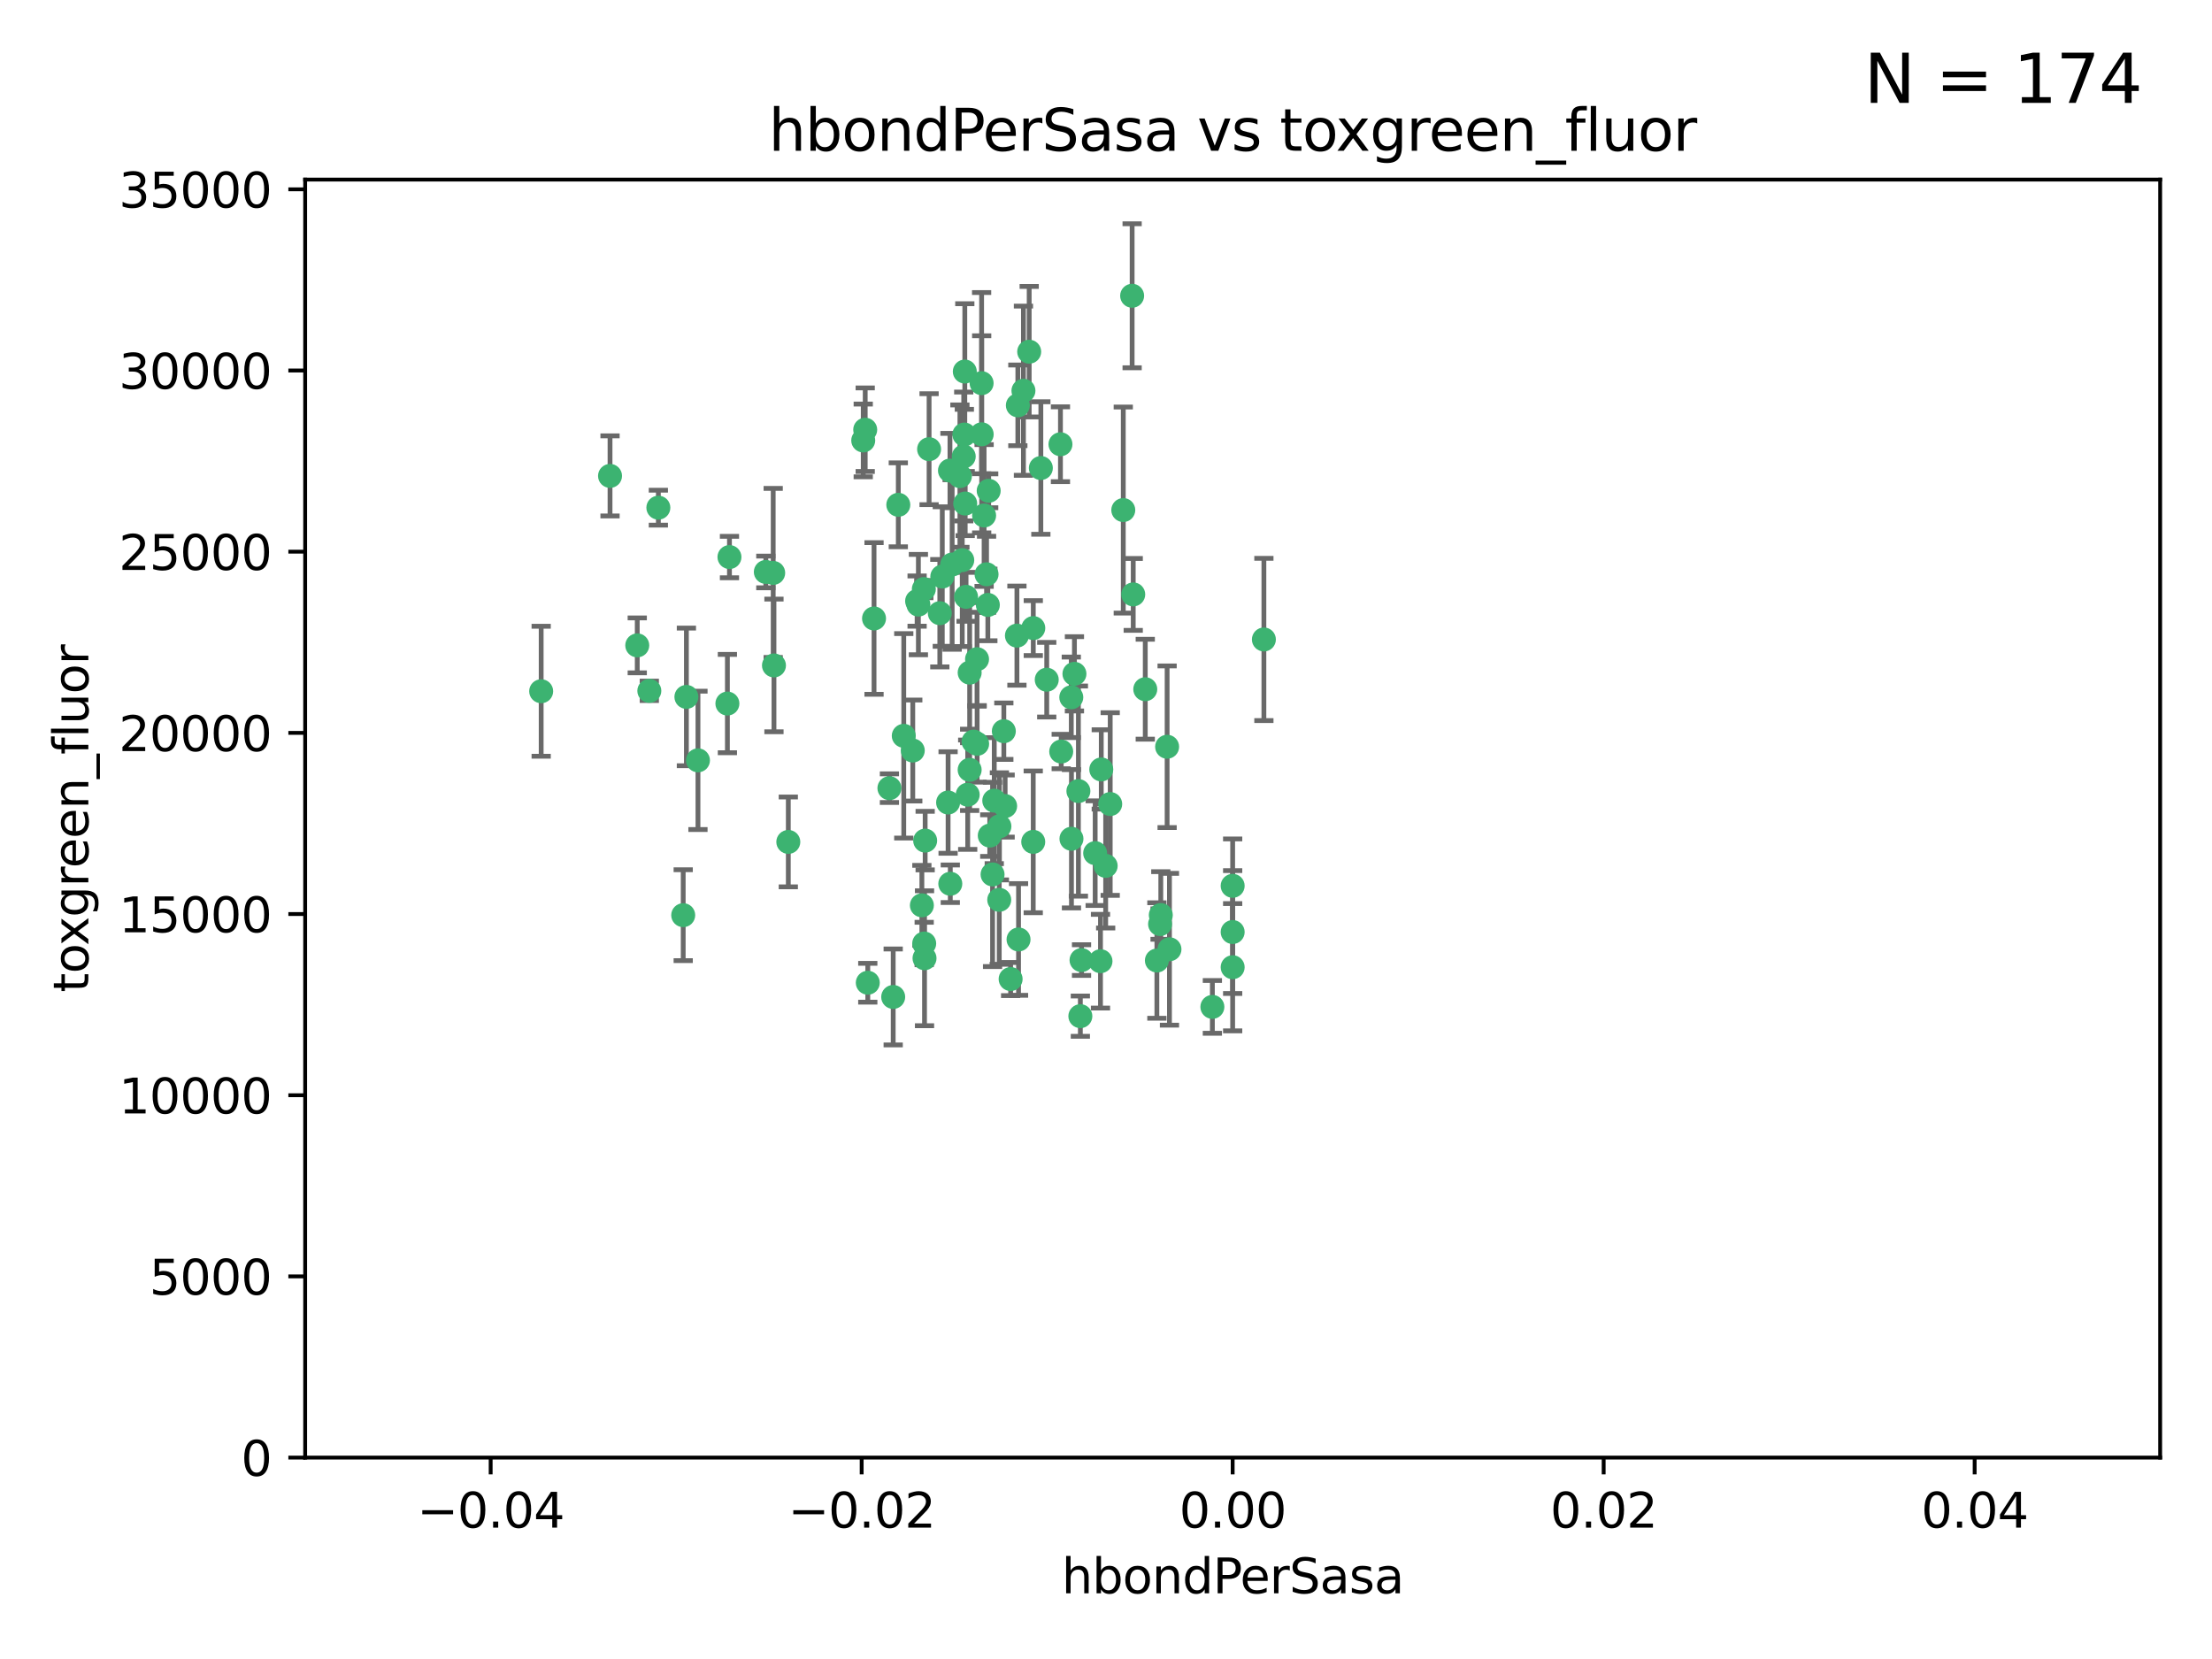 <?xml version="1.0" encoding="utf-8" standalone="no"?>
<!DOCTYPE svg PUBLIC "-//W3C//DTD SVG 1.1//EN"
  "http://www.w3.org/Graphics/SVG/1.1/DTD/svg11.dtd">
<svg xmlns:xlink="http://www.w3.org/1999/xlink" width="460.8pt" height="345.6pt" viewBox="0 0 460.8 345.6" xmlns="http://www.w3.org/2000/svg" version="1.1">
 <defs>
  <style type="text/css">*{stroke-linejoin: round; stroke-linecap: butt}</style>
 </defs>
 <g id="figure_1">
  <g id="patch_1">
   <path d="M 0 345.6 
L 460.8 345.6 
L 460.8 0 
L 0 0 
z
" style="fill: #ffffff"/>
  </g>
  <g id="axes_1">
   <g id="patch_2">
    <path d="M 63.571 303.64 
L 450 303.64 
L 450 37.411 
L 63.571 37.411 
z
" style="fill: #ffffff"/>
   </g>
   <g id="PathCollection_1">
    <defs>
     <path id="me90bb36bcf" d="M 0 1.118 
C 0.297 1.118 0.581 1 0.791 0.791 
C 1 0.581 1.118 0.297 1.118 0 
C 1.118 -0.297 1 -0.581 0.791 -0.791 
C 0.581 -1 0.297 -1.118 0 -1.118 
C -0.297 -1.118 -0.581 -1 -0.791 -0.791 
C -1 -0.581 -1.118 -0.297 -1.118 0 
C -1.118 0.297 -1 0.581 -0.791 0.791 
C -0.581 1 -0.297 1.118 0 1.118 
z
" style="stroke: #3cb371"/>
    </defs>
    <g clip-path="url(#p980a815a07)">
     <use xlink:href="#me90bb36bcf" x="187.133" y="105.159" style="fill: #3cb371; stroke: #3cb371"/>
     <use xlink:href="#me90bb36bcf" x="200.456" y="116.686" style="fill: #3cb371; stroke: #3cb371"/>
     <use xlink:href="#me90bb36bcf" x="197.895" y="98.026" style="fill: #3cb371; stroke: #3cb371"/>
     <use xlink:href="#me90bb36bcf" x="200.763" y="95.094" style="fill: #3cb371; stroke: #3cb371"/>
     <use xlink:href="#me90bb36bcf" x="180.24" y="89.516" style="fill: #3cb371; stroke: #3cb371"/>
     <use xlink:href="#me90bb36bcf" x="151.96" y="116.045" style="fill: #3cb371; stroke: #3cb371"/>
     <use xlink:href="#me90bb36bcf" x="214.399" y="73.266" style="fill: #3cb371; stroke: #3cb371"/>
     <use xlink:href="#me90bb36bcf" x="182.078" y="128.839" style="fill: #3cb371; stroke: #3cb371"/>
     <use xlink:href="#me90bb36bcf" x="159.535" y="119.146" style="fill: #3cb371; stroke: #3cb371"/>
     <use xlink:href="#me90bb36bcf" x="142.325" y="190.648" style="fill: #3cb371; stroke: #3cb371"/>
     <use xlink:href="#me90bb36bcf" x="161.231" y="138.622" style="fill: #3cb371; stroke: #3cb371"/>
     <use xlink:href="#me90bb36bcf" x="213.202" y="81.394" style="fill: #3cb371; stroke: #3cb371"/>
     <use xlink:href="#me90bb36bcf" x="203.536" y="137.321" style="fill: #3cb371; stroke: #3cb371"/>
     <use xlink:href="#me90bb36bcf" x="188.271" y="153.285" style="fill: #3cb371; stroke: #3cb371"/>
     <use xlink:href="#me90bb36bcf" x="145.4" y="158.394" style="fill: #3cb371; stroke: #3cb371"/>
     <use xlink:href="#me90bb36bcf" x="179.827" y="91.754" style="fill: #3cb371; stroke: #3cb371"/>
     <use xlink:href="#me90bb36bcf" x="191.319" y="125.947" style="fill: #3cb371; stroke: #3cb371"/>
     <use xlink:href="#me90bb36bcf" x="204.503" y="90.475" style="fill: #3cb371; stroke: #3cb371"/>
     <use xlink:href="#me90bb36bcf" x="202.808" y="154.483" style="fill: #3cb371; stroke: #3cb371"/>
     <use xlink:href="#me90bb36bcf" x="205.007" y="107.386" style="fill: #3cb371; stroke: #3cb371"/>
     <use xlink:href="#me90bb36bcf" x="198.35" y="117.601" style="fill: #3cb371; stroke: #3cb371"/>
     <use xlink:href="#me90bb36bcf" x="151.53" y="146.564" style="fill: #3cb371; stroke: #3cb371"/>
     <use xlink:href="#me90bb36bcf" x="205.962" y="102.24" style="fill: #3cb371; stroke: #3cb371"/>
     <use xlink:href="#me90bb36bcf" x="205.518" y="119.635" style="fill: #3cb371; stroke: #3cb371"/>
     <use xlink:href="#me90bb36bcf" x="204.488" y="79.819" style="fill: #3cb371; stroke: #3cb371"/>
     <use xlink:href="#me90bb36bcf" x="201.247" y="124.329" style="fill: #3cb371; stroke: #3cb371"/>
     <use xlink:href="#me90bb36bcf" x="192.451" y="122.72" style="fill: #3cb371; stroke: #3cb371"/>
     <use xlink:href="#me90bb36bcf" x="210.532" y="203.953" style="fill: #3cb371; stroke: #3cb371"/>
     <use xlink:href="#me90bb36bcf" x="132.752" y="134.443" style="fill: #3cb371; stroke: #3cb371"/>
     <use xlink:href="#me90bb36bcf" x="203.554" y="154.954" style="fill: #3cb371; stroke: #3cb371"/>
     <use xlink:href="#me90bb36bcf" x="201.069" y="104.896" style="fill: #3cb371; stroke: #3cb371"/>
     <use xlink:href="#me90bb36bcf" x="221.07" y="156.559" style="fill: #3cb371; stroke: #3cb371"/>
     <use xlink:href="#me90bb36bcf" x="190.148" y="156.348" style="fill: #3cb371; stroke: #3cb371"/>
     <use xlink:href="#me90bb36bcf" x="137.148" y="105.756" style="fill: #3cb371; stroke: #3cb371"/>
     <use xlink:href="#me90bb36bcf" x="216.829" y="97.498" style="fill: #3cb371; stroke: #3cb371"/>
     <use xlink:href="#me90bb36bcf" x="220.913" y="92.545" style="fill: #3cb371; stroke: #3cb371"/>
     <use xlink:href="#me90bb36bcf" x="201.591" y="165.548" style="fill: #3cb371; stroke: #3cb371"/>
     <use xlink:href="#me90bb36bcf" x="135.266" y="143.916" style="fill: #3cb371; stroke: #3cb371"/>
     <use xlink:href="#me90bb36bcf" x="196.296" y="120.108" style="fill: #3cb371; stroke: #3cb371"/>
     <use xlink:href="#me90bb36bcf" x="225.058" y="211.686" style="fill: #3cb371; stroke: #3cb371"/>
     <use xlink:href="#me90bb36bcf" x="225.302" y="200.005" style="fill: #3cb371; stroke: #3cb371"/>
     <use xlink:href="#me90bb36bcf" x="215.253" y="130.84" style="fill: #3cb371; stroke: #3cb371"/>
     <use xlink:href="#me90bb36bcf" x="192.595" y="199.62" style="fill: #3cb371; stroke: #3cb371"/>
     <use xlink:href="#me90bb36bcf" x="215.242" y="175.376" style="fill: #3cb371; stroke: #3cb371"/>
     <use xlink:href="#me90bb36bcf" x="223.825" y="140.37" style="fill: #3cb371; stroke: #3cb371"/>
     <use xlink:href="#me90bb36bcf" x="197.506" y="167.179" style="fill: #3cb371; stroke: #3cb371"/>
     <use xlink:href="#me90bb36bcf" x="201.996" y="160.372" style="fill: #3cb371; stroke: #3cb371"/>
     <use xlink:href="#me90bb36bcf" x="142.99" y="145.178" style="fill: #3cb371; stroke: #3cb371"/>
     <use xlink:href="#me90bb36bcf" x="205.787" y="126.015" style="fill: #3cb371; stroke: #3cb371"/>
     <use xlink:href="#me90bb36bcf" x="209.388" y="167.916" style="fill: #3cb371; stroke: #3cb371"/>
     <use xlink:href="#me90bb36bcf" x="191.05" y="125.214" style="fill: #3cb371; stroke: #3cb371"/>
     <use xlink:href="#me90bb36bcf" x="200.987" y="77.397" style="fill: #3cb371; stroke: #3cb371"/>
     <use xlink:href="#me90bb36bcf" x="193.547" y="93.572" style="fill: #3cb371; stroke: #3cb371"/>
     <use xlink:href="#me90bb36bcf" x="209.117" y="152.32" style="fill: #3cb371; stroke: #3cb371"/>
     <use xlink:href="#me90bb36bcf" x="195.78" y="127.738" style="fill: #3cb371; stroke: #3cb371"/>
     <use xlink:href="#me90bb36bcf" x="223.169" y="145.262" style="fill: #3cb371; stroke: #3cb371"/>
     <use xlink:href="#me90bb36bcf" x="208.159" y="187.448" style="fill: #3cb371; stroke: #3cb371"/>
     <use xlink:href="#me90bb36bcf" x="201.999" y="140.122" style="fill: #3cb371; stroke: #3cb371"/>
     <use xlink:href="#me90bb36bcf" x="206.185" y="174.067" style="fill: #3cb371; stroke: #3cb371"/>
     <use xlink:href="#me90bb36bcf" x="199.969" y="99.184" style="fill: #3cb371; stroke: #3cb371"/>
     <use xlink:href="#me90bb36bcf" x="235.844" y="61.614" style="fill: #3cb371; stroke: #3cb371"/>
     <use xlink:href="#me90bb36bcf" x="252.56" y="209.753" style="fill: #3cb371; stroke: #3cb371"/>
     <use xlink:href="#me90bb36bcf" x="233.999" y="106.253" style="fill: #3cb371; stroke: #3cb371"/>
     <use xlink:href="#me90bb36bcf" x="192.043" y="188.597" style="fill: #3cb371; stroke: #3cb371"/>
     <use xlink:href="#me90bb36bcf" x="241.816" y="190.622" style="fill: #3cb371; stroke: #3cb371"/>
     <use xlink:href="#me90bb36bcf" x="212.037" y="84.44" style="fill: #3cb371; stroke: #3cb371"/>
     <use xlink:href="#me90bb36bcf" x="211.844" y="132.411" style="fill: #3cb371; stroke: #3cb371"/>
     <use xlink:href="#me90bb36bcf" x="207.124" y="166.79" style="fill: #3cb371; stroke: #3cb371"/>
     <use xlink:href="#me90bb36bcf" x="127.081" y="99.14" style="fill: #3cb371; stroke: #3cb371"/>
     <use xlink:href="#me90bb36bcf" x="180.776" y="204.723" style="fill: #3cb371; stroke: #3cb371"/>
     <use xlink:href="#me90bb36bcf" x="185.282" y="164.19" style="fill: #3cb371; stroke: #3cb371"/>
     <use xlink:href="#me90bb36bcf" x="243.133" y="155.561" style="fill: #3cb371; stroke: #3cb371"/>
     <use xlink:href="#me90bb36bcf" x="243.621" y="197.75" style="fill: #3cb371; stroke: #3cb371"/>
     <use xlink:href="#me90bb36bcf" x="112.736" y="143.999" style="fill: #3cb371; stroke: #3cb371"/>
     <use xlink:href="#me90bb36bcf" x="206.77" y="182.16" style="fill: #3cb371; stroke: #3cb371"/>
     <use xlink:href="#me90bb36bcf" x="208.195" y="172.143" style="fill: #3cb371; stroke: #3cb371"/>
     <use xlink:href="#me90bb36bcf" x="186.069" y="207.684" style="fill: #3cb371; stroke: #3cb371"/>
     <use xlink:href="#me90bb36bcf" x="263.292" y="133.213" style="fill: #3cb371; stroke: #3cb371"/>
     <use xlink:href="#me90bb36bcf" x="241" y="200.094" style="fill: #3cb371; stroke: #3cb371"/>
     <use xlink:href="#me90bb36bcf" x="200.892" y="90.523" style="fill: #3cb371; stroke: #3cb371"/>
     <use xlink:href="#me90bb36bcf" x="229.414" y="160.289" style="fill: #3cb371; stroke: #3cb371"/>
     <use xlink:href="#me90bb36bcf" x="192.527" y="196.552" style="fill: #3cb371; stroke: #3cb371"/>
     <use xlink:href="#me90bb36bcf" x="230.332" y="180.373" style="fill: #3cb371; stroke: #3cb371"/>
     <use xlink:href="#me90bb36bcf" x="161.071" y="119.349" style="fill: #3cb371; stroke: #3cb371"/>
     <use xlink:href="#me90bb36bcf" x="228.144" y="177.728" style="fill: #3cb371; stroke: #3cb371"/>
     <use xlink:href="#me90bb36bcf" x="212.181" y="195.709" style="fill: #3cb371; stroke: #3cb371"/>
     <use xlink:href="#me90bb36bcf" x="197.964" y="184.103" style="fill: #3cb371; stroke: #3cb371"/>
     <use xlink:href="#me90bb36bcf" x="223.205" y="174.728" style="fill: #3cb371; stroke: #3cb371"/>
     <use xlink:href="#me90bb36bcf" x="218.054" y="141.593" style="fill: #3cb371; stroke: #3cb371"/>
     <use xlink:href="#me90bb36bcf" x="192.729" y="175.112" style="fill: #3cb371; stroke: #3cb371"/>
     <use xlink:href="#me90bb36bcf" x="256.786" y="194.16" style="fill: #3cb371; stroke: #3cb371"/>
     <use xlink:href="#me90bb36bcf" x="241.666" y="192.502" style="fill: #3cb371; stroke: #3cb371"/>
     <use xlink:href="#me90bb36bcf" x="224.65" y="164.794" style="fill: #3cb371; stroke: #3cb371"/>
     <use xlink:href="#me90bb36bcf" x="238.58" y="143.576" style="fill: #3cb371; stroke: #3cb371"/>
     <use xlink:href="#me90bb36bcf" x="229.252" y="200.236" style="fill: #3cb371; stroke: #3cb371"/>
     <use xlink:href="#me90bb36bcf" x="231.277" y="167.495" style="fill: #3cb371; stroke: #3cb371"/>
     <use xlink:href="#me90bb36bcf" x="236.073" y="123.828" style="fill: #3cb371; stroke: #3cb371"/>
     <use xlink:href="#me90bb36bcf" x="256.786" y="201.488" style="fill: #3cb371; stroke: #3cb371"/>
     <use xlink:href="#me90bb36bcf" x="256.786" y="184.534" style="fill: #3cb371; stroke: #3cb371"/>
     <use xlink:href="#me90bb36bcf" x="164.219" y="175.388" style="fill: #3cb371; stroke: #3cb371"/>
    </g>
   </g>
   <g id="matplotlib.axis_1">
    <g id="xtick_1">
     <g id="line2d_1">
      <defs>
       <path id="mbc029469c8" d="M 0 0 
L 0 3.5 
" style="stroke: #000000; stroke-width: 0.8"/>
      </defs>
      <g>
       <use xlink:href="#mbc029469c8" x="102.214" y="303.64" style="stroke: #000000; stroke-width: 0.8"/>
      </g>
     </g>
     <g id="text_1">
      <!-- −0.04 -->
      <g transform="translate(86.891 318.238)scale(0.1 -0.1)">
       <defs>
        <path id="DejaVuSans-2212" d="M 678 2272 
L 4684 2272 
L 4684 1741 
L 678 1741 
L 678 2272 
z
" transform="scale(0.016)"/>
        <path id="DejaVuSans-30" d="M 2034 4250 
Q 1547 4250 1301 3770 
Q 1056 3291 1056 2328 
Q 1056 1369 1301 889 
Q 1547 409 2034 409 
Q 2525 409 2770 889 
Q 3016 1369 3016 2328 
Q 3016 3291 2770 3770 
Q 2525 4250 2034 4250 
z
M 2034 4750 
Q 2819 4750 3233 4129 
Q 3647 3509 3647 2328 
Q 3647 1150 3233 529 
Q 2819 -91 2034 -91 
Q 1250 -91 836 529 
Q 422 1150 422 2328 
Q 422 3509 836 4129 
Q 1250 4750 2034 4750 
z
" transform="scale(0.016)"/>
        <path id="DejaVuSans-2e" d="M 684 794 
L 1344 794 
L 1344 0 
L 684 0 
L 684 794 
z
" transform="scale(0.016)"/>
        <path id="DejaVuSans-34" d="M 2419 4116 
L 825 1625 
L 2419 1625 
L 2419 4116 
z
M 2253 4666 
L 3047 4666 
L 3047 1625 
L 3713 1625 
L 3713 1100 
L 3047 1100 
L 3047 0 
L 2419 0 
L 2419 1100 
L 313 1100 
L 313 1709 
L 2253 4666 
z
" transform="scale(0.016)"/>
       </defs>
       <use xlink:href="#DejaVuSans-2212"/>
       <use xlink:href="#DejaVuSans-30" x="83.789"/>
       <use xlink:href="#DejaVuSans-2e" x="147.412"/>
       <use xlink:href="#DejaVuSans-30" x="179.199"/>
       <use xlink:href="#DejaVuSans-34" x="242.822"/>
      </g>
     </g>
    </g>
    <g id="xtick_2">
     <g id="line2d_2">
      <g>
       <use xlink:href="#mbc029469c8" x="179.5" y="303.64" style="stroke: #000000; stroke-width: 0.8"/>
      </g>
     </g>
     <g id="text_2">
      <!-- −0.02 -->
      <g transform="translate(164.177 318.238)scale(0.1 -0.1)">
       <defs>
        <path id="DejaVuSans-32" d="M 1228 531 
L 3431 531 
L 3431 0 
L 469 0 
L 469 531 
Q 828 903 1448 1529 
Q 2069 2156 2228 2338 
Q 2531 2678 2651 2914 
Q 2772 3150 2772 3378 
Q 2772 3750 2511 3984 
Q 2250 4219 1831 4219 
Q 1534 4219 1204 4116 
Q 875 4013 500 3803 
L 500 4441 
Q 881 4594 1212 4672 
Q 1544 4750 1819 4750 
Q 2544 4750 2975 4387 
Q 3406 4025 3406 3419 
Q 3406 3131 3298 2873 
Q 3191 2616 2906 2266 
Q 2828 2175 2409 1742 
Q 1991 1309 1228 531 
z
" transform="scale(0.016)"/>
       </defs>
       <use xlink:href="#DejaVuSans-2212"/>
       <use xlink:href="#DejaVuSans-30" x="83.789"/>
       <use xlink:href="#DejaVuSans-2e" x="147.412"/>
       <use xlink:href="#DejaVuSans-30" x="179.199"/>
       <use xlink:href="#DejaVuSans-32" x="242.822"/>
      </g>
     </g>
    </g>
    <g id="xtick_3">
     <g id="line2d_3">
      <g>
       <use xlink:href="#mbc029469c8" x="256.786" y="303.64" style="stroke: #000000; stroke-width: 0.8"/>
      </g>
     </g>
     <g id="text_3">
      <!-- 0.00 -->
      <g transform="translate(245.653 318.238)scale(0.1 -0.1)">
       <use xlink:href="#DejaVuSans-30"/>
       <use xlink:href="#DejaVuSans-2e" x="63.623"/>
       <use xlink:href="#DejaVuSans-30" x="95.41"/>
       <use xlink:href="#DejaVuSans-30" x="159.033"/>
      </g>
     </g>
    </g>
    <g id="xtick_4">
     <g id="line2d_4">
      <g>
       <use xlink:href="#mbc029469c8" x="334.071" y="303.64" style="stroke: #000000; stroke-width: 0.8"/>
      </g>
     </g>
     <g id="text_4">
      <!-- 0.02 -->
      <g transform="translate(322.939 318.238)scale(0.1 -0.1)">
       <use xlink:href="#DejaVuSans-30"/>
       <use xlink:href="#DejaVuSans-2e" x="63.623"/>
       <use xlink:href="#DejaVuSans-30" x="95.41"/>
       <use xlink:href="#DejaVuSans-32" x="159.033"/>
      </g>
     </g>
    </g>
    <g id="xtick_5">
     <g id="line2d_5">
      <g>
       <use xlink:href="#mbc029469c8" x="411.357" y="303.64" style="stroke: #000000; stroke-width: 0.8"/>
      </g>
     </g>
     <g id="text_5">
      <!-- 0.04 -->
      <g transform="translate(400.224 318.238)scale(0.1 -0.1)">
       <use xlink:href="#DejaVuSans-30"/>
       <use xlink:href="#DejaVuSans-2e" x="63.623"/>
       <use xlink:href="#DejaVuSans-30" x="95.41"/>
       <use xlink:href="#DejaVuSans-34" x="159.033"/>
      </g>
     </g>
    </g>
    <g id="text_6">
     <!-- hbondPerSasa -->
     <g transform="translate(221.168 331.917)scale(0.1 -0.1)">
      <defs>
       <path id="DejaVuSans-68" d="M 3513 2113 
L 3513 0 
L 2938 0 
L 2938 2094 
Q 2938 2591 2744 2837 
Q 2550 3084 2163 3084 
Q 1697 3084 1428 2787 
Q 1159 2491 1159 1978 
L 1159 0 
L 581 0 
L 581 4863 
L 1159 4863 
L 1159 2956 
Q 1366 3272 1645 3428 
Q 1925 3584 2291 3584 
Q 2894 3584 3203 3211 
Q 3513 2838 3513 2113 
z
" transform="scale(0.016)"/>
       <path id="DejaVuSans-62" d="M 3116 1747 
Q 3116 2381 2855 2742 
Q 2594 3103 2138 3103 
Q 1681 3103 1420 2742 
Q 1159 2381 1159 1747 
Q 1159 1113 1420 752 
Q 1681 391 2138 391 
Q 2594 391 2855 752 
Q 3116 1113 3116 1747 
z
M 1159 2969 
Q 1341 3281 1617 3432 
Q 1894 3584 2278 3584 
Q 2916 3584 3314 3078 
Q 3713 2572 3713 1747 
Q 3713 922 3314 415 
Q 2916 -91 2278 -91 
Q 1894 -91 1617 61 
Q 1341 213 1159 525 
L 1159 0 
L 581 0 
L 581 4863 
L 1159 4863 
L 1159 2969 
z
" transform="scale(0.016)"/>
       <path id="DejaVuSans-6f" d="M 1959 3097 
Q 1497 3097 1228 2736 
Q 959 2375 959 1747 
Q 959 1119 1226 758 
Q 1494 397 1959 397 
Q 2419 397 2687 759 
Q 2956 1122 2956 1747 
Q 2956 2369 2687 2733 
Q 2419 3097 1959 3097 
z
M 1959 3584 
Q 2709 3584 3137 3096 
Q 3566 2609 3566 1747 
Q 3566 888 3137 398 
Q 2709 -91 1959 -91 
Q 1206 -91 779 398 
Q 353 888 353 1747 
Q 353 2609 779 3096 
Q 1206 3584 1959 3584 
z
" transform="scale(0.016)"/>
       <path id="DejaVuSans-6e" d="M 3513 2113 
L 3513 0 
L 2938 0 
L 2938 2094 
Q 2938 2591 2744 2837 
Q 2550 3084 2163 3084 
Q 1697 3084 1428 2787 
Q 1159 2491 1159 1978 
L 1159 0 
L 581 0 
L 581 3500 
L 1159 3500 
L 1159 2956 
Q 1366 3272 1645 3428 
Q 1925 3584 2291 3584 
Q 2894 3584 3203 3211 
Q 3513 2838 3513 2113 
z
" transform="scale(0.016)"/>
       <path id="DejaVuSans-64" d="M 2906 2969 
L 2906 4863 
L 3481 4863 
L 3481 0 
L 2906 0 
L 2906 525 
Q 2725 213 2448 61 
Q 2172 -91 1784 -91 
Q 1150 -91 751 415 
Q 353 922 353 1747 
Q 353 2572 751 3078 
Q 1150 3584 1784 3584 
Q 2172 3584 2448 3432 
Q 2725 3281 2906 2969 
z
M 947 1747 
Q 947 1113 1208 752 
Q 1469 391 1925 391 
Q 2381 391 2643 752 
Q 2906 1113 2906 1747 
Q 2906 2381 2643 2742 
Q 2381 3103 1925 3103 
Q 1469 3103 1208 2742 
Q 947 2381 947 1747 
z
" transform="scale(0.016)"/>
       <path id="DejaVuSans-50" d="M 1259 4147 
L 1259 2394 
L 2053 2394 
Q 2494 2394 2734 2622 
Q 2975 2850 2975 3272 
Q 2975 3691 2734 3919 
Q 2494 4147 2053 4147 
L 1259 4147 
z
M 628 4666 
L 2053 4666 
Q 2838 4666 3239 4311 
Q 3641 3956 3641 3272 
Q 3641 2581 3239 2228 
Q 2838 1875 2053 1875 
L 1259 1875 
L 1259 0 
L 628 0 
L 628 4666 
z
" transform="scale(0.016)"/>
       <path id="DejaVuSans-65" d="M 3597 1894 
L 3597 1613 
L 953 1613 
Q 991 1019 1311 708 
Q 1631 397 2203 397 
Q 2534 397 2845 478 
Q 3156 559 3463 722 
L 3463 178 
Q 3153 47 2828 -22 
Q 2503 -91 2169 -91 
Q 1331 -91 842 396 
Q 353 884 353 1716 
Q 353 2575 817 3079 
Q 1281 3584 2069 3584 
Q 2775 3584 3186 3129 
Q 3597 2675 3597 1894 
z
M 3022 2063 
Q 3016 2534 2758 2815 
Q 2500 3097 2075 3097 
Q 1594 3097 1305 2825 
Q 1016 2553 972 2059 
L 3022 2063 
z
" transform="scale(0.016)"/>
       <path id="DejaVuSans-72" d="M 2631 2963 
Q 2534 3019 2420 3045 
Q 2306 3072 2169 3072 
Q 1681 3072 1420 2755 
Q 1159 2438 1159 1844 
L 1159 0 
L 581 0 
L 581 3500 
L 1159 3500 
L 1159 2956 
Q 1341 3275 1631 3429 
Q 1922 3584 2338 3584 
Q 2397 3584 2469 3576 
Q 2541 3569 2628 3553 
L 2631 2963 
z
" transform="scale(0.016)"/>
       <path id="DejaVuSans-53" d="M 3425 4513 
L 3425 3897 
Q 3066 4069 2747 4153 
Q 2428 4238 2131 4238 
Q 1616 4238 1336 4038 
Q 1056 3838 1056 3469 
Q 1056 3159 1242 3001 
Q 1428 2844 1947 2747 
L 2328 2669 
Q 3034 2534 3370 2195 
Q 3706 1856 3706 1288 
Q 3706 609 3251 259 
Q 2797 -91 1919 -91 
Q 1588 -91 1214 -16 
Q 841 59 441 206 
L 441 856 
Q 825 641 1194 531 
Q 1563 422 1919 422 
Q 2459 422 2753 634 
Q 3047 847 3047 1241 
Q 3047 1584 2836 1778 
Q 2625 1972 2144 2069 
L 1759 2144 
Q 1053 2284 737 2584 
Q 422 2884 422 3419 
Q 422 4038 858 4394 
Q 1294 4750 2059 4750 
Q 2388 4750 2728 4690 
Q 3069 4631 3425 4513 
z
" transform="scale(0.016)"/>
       <path id="DejaVuSans-61" d="M 2194 1759 
Q 1497 1759 1228 1600 
Q 959 1441 959 1056 
Q 959 750 1161 570 
Q 1363 391 1709 391 
Q 2188 391 2477 730 
Q 2766 1069 2766 1631 
L 2766 1759 
L 2194 1759 
z
M 3341 1997 
L 3341 0 
L 2766 0 
L 2766 531 
Q 2569 213 2275 61 
Q 1981 -91 1556 -91 
Q 1019 -91 701 211 
Q 384 513 384 1019 
Q 384 1609 779 1909 
Q 1175 2209 1959 2209 
L 2766 2209 
L 2766 2266 
Q 2766 2663 2505 2880 
Q 2244 3097 1772 3097 
Q 1472 3097 1187 3025 
Q 903 2953 641 2809 
L 641 3341 
Q 956 3463 1253 3523 
Q 1550 3584 1831 3584 
Q 2591 3584 2966 3190 
Q 3341 2797 3341 1997 
z
" transform="scale(0.016)"/>
       <path id="DejaVuSans-73" d="M 2834 3397 
L 2834 2853 
Q 2591 2978 2328 3040 
Q 2066 3103 1784 3103 
Q 1356 3103 1142 2972 
Q 928 2841 928 2578 
Q 928 2378 1081 2264 
Q 1234 2150 1697 2047 
L 1894 2003 
Q 2506 1872 2764 1633 
Q 3022 1394 3022 966 
Q 3022 478 2636 193 
Q 2250 -91 1575 -91 
Q 1294 -91 989 -36 
Q 684 19 347 128 
L 347 722 
Q 666 556 975 473 
Q 1284 391 1588 391 
Q 1994 391 2212 530 
Q 2431 669 2431 922 
Q 2431 1156 2273 1281 
Q 2116 1406 1581 1522 
L 1381 1569 
Q 847 1681 609 1914 
Q 372 2147 372 2553 
Q 372 3047 722 3315 
Q 1072 3584 1716 3584 
Q 2034 3584 2315 3537 
Q 2597 3491 2834 3397 
z
" transform="scale(0.016)"/>
      </defs>
      <use xlink:href="#DejaVuSans-68"/>
      <use xlink:href="#DejaVuSans-62" x="63.379"/>
      <use xlink:href="#DejaVuSans-6f" x="126.855"/>
      <use xlink:href="#DejaVuSans-6e" x="188.037"/>
      <use xlink:href="#DejaVuSans-64" x="251.416"/>
      <use xlink:href="#DejaVuSans-50" x="314.893"/>
      <use xlink:href="#DejaVuSans-65" x="371.57"/>
      <use xlink:href="#DejaVuSans-72" x="433.094"/>
      <use xlink:href="#DejaVuSans-53" x="474.207"/>
      <use xlink:href="#DejaVuSans-61" x="537.684"/>
      <use xlink:href="#DejaVuSans-73" x="598.963"/>
      <use xlink:href="#DejaVuSans-61" x="651.062"/>
     </g>
    </g>
   </g>
   <g id="matplotlib.axis_2">
    <g id="ytick_1">
     <g id="line2d_6">
      <defs>
       <path id="m43e8bb9e53" d="M 0 0 
L -3.5 0 
" style="stroke: #000000; stroke-width: 0.8"/>
      </defs>
      <g>
       <use xlink:href="#m43e8bb9e53" x="63.571" y="303.64" style="stroke: #000000; stroke-width: 0.8"/>
      </g>
     </g>
     <g id="text_7">
      <!-- 0 -->
      <g transform="translate(50.209 307.439)scale(0.1 -0.1)">
       <use xlink:href="#DejaVuSans-30"/>
      </g>
     </g>
    </g>
    <g id="ytick_2">
     <g id="line2d_7">
      <g>
       <use xlink:href="#m43e8bb9e53" x="63.571" y="265.897" style="stroke: #000000; stroke-width: 0.8"/>
      </g>
     </g>
     <g id="text_8">
      <!-- 5000 -->
      <g transform="translate(31.121 269.696)scale(0.1 -0.1)">
       <defs>
        <path id="DejaVuSans-35" d="M 691 4666 
L 3169 4666 
L 3169 4134 
L 1269 4134 
L 1269 2991 
Q 1406 3038 1543 3061 
Q 1681 3084 1819 3084 
Q 2600 3084 3056 2656 
Q 3513 2228 3513 1497 
Q 3513 744 3044 326 
Q 2575 -91 1722 -91 
Q 1428 -91 1123 -41 
Q 819 9 494 109 
L 494 744 
Q 775 591 1075 516 
Q 1375 441 1709 441 
Q 2250 441 2565 725 
Q 2881 1009 2881 1497 
Q 2881 1984 2565 2268 
Q 2250 2553 1709 2553 
Q 1456 2553 1204 2497 
Q 953 2441 691 2322 
L 691 4666 
z
" transform="scale(0.016)"/>
       </defs>
       <use xlink:href="#DejaVuSans-35"/>
       <use xlink:href="#DejaVuSans-30" x="63.623"/>
       <use xlink:href="#DejaVuSans-30" x="127.246"/>
       <use xlink:href="#DejaVuSans-30" x="190.869"/>
      </g>
     </g>
    </g>
    <g id="ytick_3">
     <g id="line2d_8">
      <g>
       <use xlink:href="#m43e8bb9e53" x="63.571" y="228.154" style="stroke: #000000; stroke-width: 0.8"/>
      </g>
     </g>
     <g id="text_9">
      <!-- 10000 -->
      <g transform="translate(24.759 231.953)scale(0.1 -0.1)">
       <defs>
        <path id="DejaVuSans-31" d="M 794 531 
L 1825 531 
L 1825 4091 
L 703 3866 
L 703 4441 
L 1819 4666 
L 2450 4666 
L 2450 531 
L 3481 531 
L 3481 0 
L 794 0 
L 794 531 
z
" transform="scale(0.016)"/>
       </defs>
       <use xlink:href="#DejaVuSans-31"/>
       <use xlink:href="#DejaVuSans-30" x="63.623"/>
       <use xlink:href="#DejaVuSans-30" x="127.246"/>
       <use xlink:href="#DejaVuSans-30" x="190.869"/>
       <use xlink:href="#DejaVuSans-30" x="254.492"/>
      </g>
     </g>
    </g>
    <g id="ytick_4">
     <g id="line2d_9">
      <g>
       <use xlink:href="#m43e8bb9e53" x="63.571" y="190.411" style="stroke: #000000; stroke-width: 0.8"/>
      </g>
     </g>
     <g id="text_10">
      <!-- 15000 -->
      <g transform="translate(24.759 194.21)scale(0.1 -0.1)">
       <use xlink:href="#DejaVuSans-31"/>
       <use xlink:href="#DejaVuSans-35" x="63.623"/>
       <use xlink:href="#DejaVuSans-30" x="127.246"/>
       <use xlink:href="#DejaVuSans-30" x="190.869"/>
       <use xlink:href="#DejaVuSans-30" x="254.492"/>
      </g>
     </g>
    </g>
    <g id="ytick_5">
     <g id="line2d_10">
      <g>
       <use xlink:href="#m43e8bb9e53" x="63.571" y="152.668" style="stroke: #000000; stroke-width: 0.8"/>
      </g>
     </g>
     <g id="text_11">
      <!-- 20000 -->
      <g transform="translate(24.759 156.467)scale(0.1 -0.1)">
       <use xlink:href="#DejaVuSans-32"/>
       <use xlink:href="#DejaVuSans-30" x="63.623"/>
       <use xlink:href="#DejaVuSans-30" x="127.246"/>
       <use xlink:href="#DejaVuSans-30" x="190.869"/>
       <use xlink:href="#DejaVuSans-30" x="254.492"/>
      </g>
     </g>
    </g>
    <g id="ytick_6">
     <g id="line2d_11">
      <g>
       <use xlink:href="#m43e8bb9e53" x="63.571" y="114.925" style="stroke: #000000; stroke-width: 0.8"/>
      </g>
     </g>
     <g id="text_12">
      <!-- 25000 -->
      <g transform="translate(24.759 118.724)scale(0.1 -0.1)">
       <use xlink:href="#DejaVuSans-32"/>
       <use xlink:href="#DejaVuSans-35" x="63.623"/>
       <use xlink:href="#DejaVuSans-30" x="127.246"/>
       <use xlink:href="#DejaVuSans-30" x="190.869"/>
       <use xlink:href="#DejaVuSans-30" x="254.492"/>
      </g>
     </g>
    </g>
    <g id="ytick_7">
     <g id="line2d_12">
      <g>
       <use xlink:href="#m43e8bb9e53" x="63.571" y="77.181" style="stroke: #000000; stroke-width: 0.8"/>
      </g>
     </g>
     <g id="text_13">
      <!-- 30000 -->
      <g transform="translate(24.759 80.981)scale(0.1 -0.1)">
       <defs>
        <path id="DejaVuSans-33" d="M 2597 2516 
Q 3050 2419 3304 2112 
Q 3559 1806 3559 1356 
Q 3559 666 3084 287 
Q 2609 -91 1734 -91 
Q 1441 -91 1130 -33 
Q 819 25 488 141 
L 488 750 
Q 750 597 1062 519 
Q 1375 441 1716 441 
Q 2309 441 2620 675 
Q 2931 909 2931 1356 
Q 2931 1769 2642 2001 
Q 2353 2234 1838 2234 
L 1294 2234 
L 1294 2753 
L 1863 2753 
Q 2328 2753 2575 2939 
Q 2822 3125 2822 3475 
Q 2822 3834 2567 4026 
Q 2313 4219 1838 4219 
Q 1578 4219 1281 4162 
Q 984 4106 628 3988 
L 628 4550 
Q 988 4650 1302 4700 
Q 1616 4750 1894 4750 
Q 2613 4750 3031 4423 
Q 3450 4097 3450 3541 
Q 3450 3153 3228 2886 
Q 3006 2619 2597 2516 
z
" transform="scale(0.016)"/>
       </defs>
       <use xlink:href="#DejaVuSans-33"/>
       <use xlink:href="#DejaVuSans-30" x="63.623"/>
       <use xlink:href="#DejaVuSans-30" x="127.246"/>
       <use xlink:href="#DejaVuSans-30" x="190.869"/>
       <use xlink:href="#DejaVuSans-30" x="254.492"/>
      </g>
     </g>
    </g>
    <g id="ytick_8">
     <g id="line2d_13">
      <g>
       <use xlink:href="#m43e8bb9e53" x="63.571" y="39.438" style="stroke: #000000; stroke-width: 0.8"/>
      </g>
     </g>
     <g id="text_14">
      <!-- 35000 -->
      <g transform="translate(24.759 43.238)scale(0.1 -0.1)">
       <use xlink:href="#DejaVuSans-33"/>
       <use xlink:href="#DejaVuSans-35" x="63.623"/>
       <use xlink:href="#DejaVuSans-30" x="127.246"/>
       <use xlink:href="#DejaVuSans-30" x="190.869"/>
       <use xlink:href="#DejaVuSans-30" x="254.492"/>
      </g>
     </g>
    </g>
    <g id="text_15">
     <!-- toxgreen_fluor -->
     <g transform="translate(18.401 206.72)rotate(-90)scale(0.1 -0.1)">
      <defs>
       <path id="DejaVuSans-74" d="M 1172 4494 
L 1172 3500 
L 2356 3500 
L 2356 3053 
L 1172 3053 
L 1172 1153 
Q 1172 725 1289 603 
Q 1406 481 1766 481 
L 2356 481 
L 2356 0 
L 1766 0 
Q 1100 0 847 248 
Q 594 497 594 1153 
L 594 3053 
L 172 3053 
L 172 3500 
L 594 3500 
L 594 4494 
L 1172 4494 
z
" transform="scale(0.016)"/>
       <path id="DejaVuSans-78" d="M 3513 3500 
L 2247 1797 
L 3578 0 
L 2900 0 
L 1881 1375 
L 863 0 
L 184 0 
L 1544 1831 
L 300 3500 
L 978 3500 
L 1906 2253 
L 2834 3500 
L 3513 3500 
z
" transform="scale(0.016)"/>
       <path id="DejaVuSans-67" d="M 2906 1791 
Q 2906 2416 2648 2759 
Q 2391 3103 1925 3103 
Q 1463 3103 1205 2759 
Q 947 2416 947 1791 
Q 947 1169 1205 825 
Q 1463 481 1925 481 
Q 2391 481 2648 825 
Q 2906 1169 2906 1791 
z
M 3481 434 
Q 3481 -459 3084 -895 
Q 2688 -1331 1869 -1331 
Q 1566 -1331 1297 -1286 
Q 1028 -1241 775 -1147 
L 775 -588 
Q 1028 -725 1275 -790 
Q 1522 -856 1778 -856 
Q 2344 -856 2625 -561 
Q 2906 -266 2906 331 
L 2906 616 
Q 2728 306 2450 153 
Q 2172 0 1784 0 
Q 1141 0 747 490 
Q 353 981 353 1791 
Q 353 2603 747 3093 
Q 1141 3584 1784 3584 
Q 2172 3584 2450 3431 
Q 2728 3278 2906 2969 
L 2906 3500 
L 3481 3500 
L 3481 434 
z
" transform="scale(0.016)"/>
       <path id="DejaVuSans-5f" d="M 3263 -1063 
L 3263 -1509 
L -63 -1509 
L -63 -1063 
L 3263 -1063 
z
" transform="scale(0.016)"/>
       <path id="DejaVuSans-66" d="M 2375 4863 
L 2375 4384 
L 1825 4384 
Q 1516 4384 1395 4259 
Q 1275 4134 1275 3809 
L 1275 3500 
L 2222 3500 
L 2222 3053 
L 1275 3053 
L 1275 0 
L 697 0 
L 697 3053 
L 147 3053 
L 147 3500 
L 697 3500 
L 697 3744 
Q 697 4328 969 4595 
Q 1241 4863 1831 4863 
L 2375 4863 
z
" transform="scale(0.016)"/>
       <path id="DejaVuSans-6c" d="M 603 4863 
L 1178 4863 
L 1178 0 
L 603 0 
L 603 4863 
z
" transform="scale(0.016)"/>
       <path id="DejaVuSans-75" d="M 544 1381 
L 544 3500 
L 1119 3500 
L 1119 1403 
Q 1119 906 1312 657 
Q 1506 409 1894 409 
Q 2359 409 2629 706 
Q 2900 1003 2900 1516 
L 2900 3500 
L 3475 3500 
L 3475 0 
L 2900 0 
L 2900 538 
Q 2691 219 2414 64 
Q 2138 -91 1772 -91 
Q 1169 -91 856 284 
Q 544 659 544 1381 
z
M 1991 3584 
L 1991 3584 
z
" transform="scale(0.016)"/>
      </defs>
      <use xlink:href="#DejaVuSans-74"/>
      <use xlink:href="#DejaVuSans-6f" x="39.209"/>
      <use xlink:href="#DejaVuSans-78" x="97.266"/>
      <use xlink:href="#DejaVuSans-67" x="156.445"/>
      <use xlink:href="#DejaVuSans-72" x="219.922"/>
      <use xlink:href="#DejaVuSans-65" x="258.785"/>
      <use xlink:href="#DejaVuSans-65" x="320.309"/>
      <use xlink:href="#DejaVuSans-6e" x="381.832"/>
      <use xlink:href="#DejaVuSans-5f" x="445.211"/>
      <use xlink:href="#DejaVuSans-66" x="495.211"/>
      <use xlink:href="#DejaVuSans-6c" x="530.416"/>
      <use xlink:href="#DejaVuSans-75" x="558.199"/>
      <use xlink:href="#DejaVuSans-6f" x="621.578"/>
      <use xlink:href="#DejaVuSans-72" x="682.76"/>
     </g>
    </g>
   </g>
   <g id="LineCollection_1">
    <path d="M 187.133 113.901 
L 187.133 96.418 
" clip-path="url(#p980a815a07)" style="fill: none; stroke: #696969"/>
    <path d="M 200.456 134.682 
L 200.456 98.689 
" clip-path="url(#p980a815a07)" style="fill: none; stroke: #696969"/>
    <path d="M 197.895 105.772 
L 197.895 90.281 
" clip-path="url(#p980a815a07)" style="fill: none; stroke: #696969"/>
    <path d="M 200.763 108.514 
L 200.763 81.675 
" clip-path="url(#p980a815a07)" style="fill: none; stroke: #696969"/>
    <path d="M 180.24 98.217 
L 180.24 80.815 
" clip-path="url(#p980a815a07)" style="fill: none; stroke: #696969"/>
    <path d="M 151.96 120.361 
L 151.96 111.729 
" clip-path="url(#p980a815a07)" style="fill: none; stroke: #696969"/>
    <path d="M 214.399 86.861 
L 214.399 59.671 
" clip-path="url(#p980a815a07)" style="fill: none; stroke: #696969"/>
    <path d="M 182.078 144.637 
L 182.078 113.041 
" clip-path="url(#p980a815a07)" style="fill: none; stroke: #696969"/>
    <path d="M 159.535 122.449 
L 159.535 115.842 
" clip-path="url(#p980a815a07)" style="fill: none; stroke: #696969"/>
    <path d="M 142.325 200.118 
L 142.325 181.177 
" clip-path="url(#p980a815a07)" style="fill: none; stroke: #696969"/>
    <path d="M 161.231 152.437 
L 161.231 124.806 
" clip-path="url(#p980a815a07)" style="fill: none; stroke: #696969"/>
    <path d="M 213.202 99.017 
L 213.202 63.771 
" clip-path="url(#p980a815a07)" style="fill: none; stroke: #696969"/>
    <path d="M 203.536 147.102 
L 203.536 127.541 
" clip-path="url(#p980a815a07)" style="fill: none; stroke: #696969"/>
    <path d="M 188.271 174.582 
L 188.271 131.988 
" clip-path="url(#p980a815a07)" style="fill: none; stroke: #696969"/>
    <path d="M 145.4 172.807 
L 145.4 143.981 
" clip-path="url(#p980a815a07)" style="fill: none; stroke: #696969"/>
    <path d="M 179.827 99.334 
L 179.827 84.174 
" clip-path="url(#p980a815a07)" style="fill: none; stroke: #696969"/>
    <path d="M 191.319 136.397 
L 191.319 115.497 
" clip-path="url(#p980a815a07)" style="fill: none; stroke: #696969"/>
    <path d="M 204.503 111.003 
L 204.503 69.947 
" clip-path="url(#p980a815a07)" style="fill: none; stroke: #696969"/>
    <path d="M 202.808 155.048 
L 202.808 153.918 
" clip-path="url(#p980a815a07)" style="fill: none; stroke: #696969"/>
    <path d="M 205.007 122.155 
L 205.007 92.617 
" clip-path="url(#p980a815a07)" style="fill: none; stroke: #696969"/>
    <path d="M 198.35 135.26 
L 198.35 99.941 
" clip-path="url(#p980a815a07)" style="fill: none; stroke: #696969"/>
    <path d="M 151.53 156.807 
L 151.53 136.321 
" clip-path="url(#p980a815a07)" style="fill: none; stroke: #696969"/>
    <path d="M 205.962 105.772 
L 205.962 98.709 
" clip-path="url(#p980a815a07)" style="fill: none; stroke: #696969"/>
    <path d="M 205.518 127.554 
L 205.518 111.717 
" clip-path="url(#p980a815a07)" style="fill: none; stroke: #696969"/>
    <path d="M 204.488 98.693 
L 204.488 60.945 
" clip-path="url(#p980a815a07)" style="fill: none; stroke: #696969"/>
    <path d="M 201.247 129.426 
L 201.247 119.231 
" clip-path="url(#p980a815a07)" style="fill: none; stroke: #696969"/>
    <path d="M 192.451 124.514 
L 192.451 120.926 
" clip-path="url(#p980a815a07)" style="fill: none; stroke: #696969"/>
    <path d="M 210.532 207.405 
L 210.532 200.501 
" clip-path="url(#p980a815a07)" style="fill: none; stroke: #696969"/>
    <path d="M 132.752 140.163 
L 132.752 128.724 
" clip-path="url(#p980a815a07)" style="fill: none; stroke: #696969"/>
    <path d="M 203.554 162.929 
L 203.554 146.979 
" clip-path="url(#p980a815a07)" style="fill: none; stroke: #696969"/>
    <path d="M 201.069 111.578 
L 201.069 98.214 
" clip-path="url(#p980a815a07)" style="fill: none; stroke: #696969"/>
    <path d="M 221.07 160.147 
L 221.07 152.97 
" clip-path="url(#p980a815a07)" style="fill: none; stroke: #696969"/>
    <path d="M 190.148 166.868 
L 190.148 145.829 
" clip-path="url(#p980a815a07)" style="fill: none; stroke: #696969"/>
    <path d="M 137.148 109.392 
L 137.148 102.12 
" clip-path="url(#p980a815a07)" style="fill: none; stroke: #696969"/>
    <path d="M 216.829 111.302 
L 216.829 83.693 
" clip-path="url(#p980a815a07)" style="fill: none; stroke: #696969"/>
    <path d="M 220.913 100.341 
L 220.913 84.749 
" clip-path="url(#p980a815a07)" style="fill: none; stroke: #696969"/>
    <path d="M 201.591 176.939 
L 201.591 154.157 
" clip-path="url(#p980a815a07)" style="fill: none; stroke: #696969"/>
    <path d="M 135.266 145.941 
L 135.266 141.891 
" clip-path="url(#p980a815a07)" style="fill: none; stroke: #696969"/>
    <path d="M 196.296 134.641 
L 196.296 105.576 
" clip-path="url(#p980a815a07)" style="fill: none; stroke: #696969"/>
    <path d="M 225.058 215.883 
L 225.058 207.488 
" clip-path="url(#p980a815a07)" style="fill: none; stroke: #696969"/>
    <path d="M 225.302 203.204 
L 225.302 196.806 
" clip-path="url(#p980a815a07)" style="fill: none; stroke: #696969"/>
    <path d="M 215.253 136.561 
L 215.253 125.12 
" clip-path="url(#p980a815a07)" style="fill: none; stroke: #696969"/>
    <path d="M 192.595 213.675 
L 192.595 185.565 
" clip-path="url(#p980a815a07)" style="fill: none; stroke: #696969"/>
    <path d="M 215.242 190.142 
L 215.242 160.609 
" clip-path="url(#p980a815a07)" style="fill: none; stroke: #696969"/>
    <path d="M 223.825 148.106 
L 223.825 132.634 
" clip-path="url(#p980a815a07)" style="fill: none; stroke: #696969"/>
    <path d="M 197.506 177.756 
L 197.506 156.602 
" clip-path="url(#p980a815a07)" style="fill: none; stroke: #696969"/>
    <path d="M 201.996 168.839 
L 201.996 151.905 
" clip-path="url(#p980a815a07)" style="fill: none; stroke: #696969"/>
    <path d="M 142.99 159.513 
L 142.99 130.843 
" clip-path="url(#p980a815a07)" style="fill: none; stroke: #696969"/>
    <path d="M 205.787 133.474 
L 205.787 118.555 
" clip-path="url(#p980a815a07)" style="fill: none; stroke: #696969"/>
    <path d="M 209.388 174.389 
L 209.388 161.444 
" clip-path="url(#p980a815a07)" style="fill: none; stroke: #696969"/>
    <path d="M 191.05 130.449 
L 191.05 119.979 
" clip-path="url(#p980a815a07)" style="fill: none; stroke: #696969"/>
    <path d="M 200.987 91.524 
L 200.987 63.27 
" clip-path="url(#p980a815a07)" style="fill: none; stroke: #696969"/>
    <path d="M 193.547 105.129 
L 193.547 82.016 
" clip-path="url(#p980a815a07)" style="fill: none; stroke: #696969"/>
    <path d="M 209.117 158.197 
L 209.117 146.442 
" clip-path="url(#p980a815a07)" style="fill: none; stroke: #696969"/>
    <path d="M 195.78 138.926 
L 195.78 116.549 
" clip-path="url(#p980a815a07)" style="fill: none; stroke: #696969"/>
    <path d="M 223.169 153.647 
L 223.169 136.877 
" clip-path="url(#p980a815a07)" style="fill: none; stroke: #696969"/>
    <path d="M 208.159 200.874 
L 208.159 174.022 
" clip-path="url(#p980a815a07)" style="fill: none; stroke: #696969"/>
    <path d="M 201.999 154.719 
L 201.999 125.526 
" clip-path="url(#p980a815a07)" style="fill: none; stroke: #696969"/>
    <path d="M 206.185 178.401 
L 206.185 169.733 
" clip-path="url(#p980a815a07)" style="fill: none; stroke: #696969"/>
    <path d="M 199.969 114.01 
L 199.969 84.357 
" clip-path="url(#p980a815a07)" style="fill: none; stroke: #696969"/>
    <path d="M 235.844 76.614 
L 235.844 46.614 
" clip-path="url(#p980a815a07)" style="fill: none; stroke: #696969"/>
    <path d="M 252.56 215.247 
L 252.56 204.259 
" clip-path="url(#p980a815a07)" style="fill: none; stroke: #696969"/>
    <path d="M 233.999 127.715 
L 233.999 84.791 
" clip-path="url(#p980a815a07)" style="fill: none; stroke: #696969"/>
    <path d="M 192.043 196.924 
L 192.043 180.269 
" clip-path="url(#p980a815a07)" style="fill: none; stroke: #696969"/>
    <path d="M 241.816 199.661 
L 241.816 181.584 
" clip-path="url(#p980a815a07)" style="fill: none; stroke: #696969"/>
    <path d="M 212.037 92.843 
L 212.037 76.037 
" clip-path="url(#p980a815a07)" style="fill: none; stroke: #696969"/>
    <path d="M 211.844 142.738 
L 211.844 122.084 
" clip-path="url(#p980a815a07)" style="fill: none; stroke: #696969"/>
    <path d="M 207.124 179.908 
L 207.124 153.671 
" clip-path="url(#p980a815a07)" style="fill: none; stroke: #696969"/>
    <path d="M 127.081 107.483 
L 127.081 90.798 
" clip-path="url(#p980a815a07)" style="fill: none; stroke: #696969"/>
    <path d="M 180.776 208.763 
L 180.776 200.682 
" clip-path="url(#p980a815a07)" style="fill: none; stroke: #696969"/>
    <path d="M 185.282 167.175 
L 185.282 161.206 
" clip-path="url(#p980a815a07)" style="fill: none; stroke: #696969"/>
    <path d="M 243.133 172.398 
L 243.133 138.724 
" clip-path="url(#p980a815a07)" style="fill: none; stroke: #696969"/>
    <path d="M 243.621 213.563 
L 243.621 181.937 
" clip-path="url(#p980a815a07)" style="fill: none; stroke: #696969"/>
    <path d="M 112.736 157.537 
L 112.736 130.461 
" clip-path="url(#p980a815a07)" style="fill: none; stroke: #696969"/>
    <path d="M 206.77 201.352 
L 206.77 162.968 
" clip-path="url(#p980a815a07)" style="fill: none; stroke: #696969"/>
    <path d="M 208.195 183.299 
L 208.195 160.986 
" clip-path="url(#p980a815a07)" style="fill: none; stroke: #696969"/>
    <path d="M 186.069 217.677 
L 186.069 197.69 
" clip-path="url(#p980a815a07)" style="fill: none; stroke: #696969"/>
    <path d="M 263.292 150.11 
L 263.292 116.316 
" clip-path="url(#p980a815a07)" style="fill: none; stroke: #696969"/>
    <path d="M 241 212.125 
L 241 188.064 
" clip-path="url(#p980a815a07)" style="fill: none; stroke: #696969"/>
    <path d="M 200.892 95.772 
L 200.892 85.274 
" clip-path="url(#p980a815a07)" style="fill: none; stroke: #696969"/>
    <path d="M 229.414 168.551 
L 229.414 152.026 
" clip-path="url(#p980a815a07)" style="fill: none; stroke: #696969"/>
    <path d="M 192.527 200.974 
L 192.527 192.13 
" clip-path="url(#p980a815a07)" style="fill: none; stroke: #696969"/>
    <path d="M 230.332 193.32 
L 230.332 167.427 
" clip-path="url(#p980a815a07)" style="fill: none; stroke: #696969"/>
    <path d="M 161.071 136.952 
L 161.071 101.746 
" clip-path="url(#p980a815a07)" style="fill: none; stroke: #696969"/>
    <path d="M 228.144 188.626 
L 228.144 166.829 
" clip-path="url(#p980a815a07)" style="fill: none; stroke: #696969"/>
    <path d="M 212.181 207.343 
L 212.181 184.076 
" clip-path="url(#p980a815a07)" style="fill: none; stroke: #696969"/>
    <path d="M 197.964 188.013 
L 197.964 180.192 
" clip-path="url(#p980a815a07)" style="fill: none; stroke: #696969"/>
    <path d="M 223.205 189.135 
L 223.205 160.322 
" clip-path="url(#p980a815a07)" style="fill: none; stroke: #696969"/>
    <path d="M 218.054 149.363 
L 218.054 133.823 
" clip-path="url(#p980a815a07)" style="fill: none; stroke: #696969"/>
    <path d="M 192.729 181.212 
L 192.729 169.013 
" clip-path="url(#p980a815a07)" style="fill: none; stroke: #696969"/>
    <path d="M 256.786 206.958 
L 256.786 181.362 
" clip-path="url(#p980a815a07)" style="fill: none; stroke: #696969"/>
    <path d="M 241.666 195.669 
L 241.666 189.335 
" clip-path="url(#p980a815a07)" style="fill: none; stroke: #696969"/>
    <path d="M 224.65 186.68 
L 224.65 142.908 
" clip-path="url(#p980a815a07)" style="fill: none; stroke: #696969"/>
    <path d="M 238.58 153.98 
L 238.58 133.171 
" clip-path="url(#p980a815a07)" style="fill: none; stroke: #696969"/>
    <path d="M 229.252 209.997 
L 229.252 190.475 
" clip-path="url(#p980a815a07)" style="fill: none; stroke: #696969"/>
    <path d="M 231.277 186.519 
L 231.277 148.47 
" clip-path="url(#p980a815a07)" style="fill: none; stroke: #696969"/>
    <path d="M 236.073 131.314 
L 236.073 116.343 
" clip-path="url(#p980a815a07)" style="fill: none; stroke: #696969"/>
    <path d="M 256.786 214.744 
L 256.786 188.233 
" clip-path="url(#p980a815a07)" style="fill: none; stroke: #696969"/>
    <path d="M 256.786 194.3 
L 256.786 174.769 
" clip-path="url(#p980a815a07)" style="fill: none; stroke: #696969"/>
    <path d="M 164.219 184.744 
L 164.219 166.033 
" clip-path="url(#p980a815a07)" style="fill: none; stroke: #696969"/>
   </g>
   <g id="line2d_14">
    <defs>
     <path id="mbbbd314635" d="M 2 0 
L -2 -0 
" style="stroke: #696969"/>
    </defs>
    <g clip-path="url(#p980a815a07)">
     <use xlink:href="#mbbbd314635" x="187.133" y="113.901" style="fill: #696969; stroke: #696969"/>
     <use xlink:href="#mbbbd314635" x="200.456" y="134.682" style="fill: #696969; stroke: #696969"/>
     <use xlink:href="#mbbbd314635" x="197.895" y="105.772" style="fill: #696969; stroke: #696969"/>
     <use xlink:href="#mbbbd314635" x="200.763" y="108.514" style="fill: #696969; stroke: #696969"/>
     <use xlink:href="#mbbbd314635" x="180.24" y="98.217" style="fill: #696969; stroke: #696969"/>
     <use xlink:href="#mbbbd314635" x="151.96" y="120.361" style="fill: #696969; stroke: #696969"/>
     <use xlink:href="#mbbbd314635" x="214.399" y="86.861" style="fill: #696969; stroke: #696969"/>
     <use xlink:href="#mbbbd314635" x="182.078" y="144.637" style="fill: #696969; stroke: #696969"/>
     <use xlink:href="#mbbbd314635" x="159.535" y="122.449" style="fill: #696969; stroke: #696969"/>
     <use xlink:href="#mbbbd314635" x="142.325" y="200.118" style="fill: #696969; stroke: #696969"/>
     <use xlink:href="#mbbbd314635" x="161.231" y="152.437" style="fill: #696969; stroke: #696969"/>
     <use xlink:href="#mbbbd314635" x="213.202" y="99.017" style="fill: #696969; stroke: #696969"/>
     <use xlink:href="#mbbbd314635" x="203.536" y="147.102" style="fill: #696969; stroke: #696969"/>
     <use xlink:href="#mbbbd314635" x="188.271" y="174.582" style="fill: #696969; stroke: #696969"/>
     <use xlink:href="#mbbbd314635" x="145.4" y="172.807" style="fill: #696969; stroke: #696969"/>
     <use xlink:href="#mbbbd314635" x="179.827" y="99.334" style="fill: #696969; stroke: #696969"/>
     <use xlink:href="#mbbbd314635" x="191.319" y="136.397" style="fill: #696969; stroke: #696969"/>
     <use xlink:href="#mbbbd314635" x="204.503" y="111.003" style="fill: #696969; stroke: #696969"/>
     <use xlink:href="#mbbbd314635" x="202.808" y="155.048" style="fill: #696969; stroke: #696969"/>
     <use xlink:href="#mbbbd314635" x="205.007" y="122.155" style="fill: #696969; stroke: #696969"/>
     <use xlink:href="#mbbbd314635" x="198.35" y="135.26" style="fill: #696969; stroke: #696969"/>
     <use xlink:href="#mbbbd314635" x="151.53" y="156.807" style="fill: #696969; stroke: #696969"/>
     <use xlink:href="#mbbbd314635" x="205.962" y="105.772" style="fill: #696969; stroke: #696969"/>
     <use xlink:href="#mbbbd314635" x="205.518" y="127.554" style="fill: #696969; stroke: #696969"/>
     <use xlink:href="#mbbbd314635" x="204.488" y="98.693" style="fill: #696969; stroke: #696969"/>
     <use xlink:href="#mbbbd314635" x="201.247" y="129.426" style="fill: #696969; stroke: #696969"/>
     <use xlink:href="#mbbbd314635" x="192.451" y="124.514" style="fill: #696969; stroke: #696969"/>
     <use xlink:href="#mbbbd314635" x="210.532" y="207.405" style="fill: #696969; stroke: #696969"/>
     <use xlink:href="#mbbbd314635" x="132.752" y="140.163" style="fill: #696969; stroke: #696969"/>
     <use xlink:href="#mbbbd314635" x="203.554" y="162.929" style="fill: #696969; stroke: #696969"/>
     <use xlink:href="#mbbbd314635" x="201.069" y="111.578" style="fill: #696969; stroke: #696969"/>
     <use xlink:href="#mbbbd314635" x="221.07" y="160.147" style="fill: #696969; stroke: #696969"/>
     <use xlink:href="#mbbbd314635" x="190.148" y="166.868" style="fill: #696969; stroke: #696969"/>
     <use xlink:href="#mbbbd314635" x="137.148" y="109.392" style="fill: #696969; stroke: #696969"/>
     <use xlink:href="#mbbbd314635" x="216.829" y="111.302" style="fill: #696969; stroke: #696969"/>
     <use xlink:href="#mbbbd314635" x="220.913" y="100.341" style="fill: #696969; stroke: #696969"/>
     <use xlink:href="#mbbbd314635" x="201.591" y="176.939" style="fill: #696969; stroke: #696969"/>
     <use xlink:href="#mbbbd314635" x="135.266" y="145.941" style="fill: #696969; stroke: #696969"/>
     <use xlink:href="#mbbbd314635" x="196.296" y="134.641" style="fill: #696969; stroke: #696969"/>
     <use xlink:href="#mbbbd314635" x="225.058" y="215.883" style="fill: #696969; stroke: #696969"/>
     <use xlink:href="#mbbbd314635" x="225.302" y="203.204" style="fill: #696969; stroke: #696969"/>
     <use xlink:href="#mbbbd314635" x="215.253" y="136.561" style="fill: #696969; stroke: #696969"/>
     <use xlink:href="#mbbbd314635" x="192.595" y="213.675" style="fill: #696969; stroke: #696969"/>
     <use xlink:href="#mbbbd314635" x="215.242" y="190.142" style="fill: #696969; stroke: #696969"/>
     <use xlink:href="#mbbbd314635" x="223.825" y="148.106" style="fill: #696969; stroke: #696969"/>
     <use xlink:href="#mbbbd314635" x="197.506" y="177.756" style="fill: #696969; stroke: #696969"/>
     <use xlink:href="#mbbbd314635" x="201.996" y="168.839" style="fill: #696969; stroke: #696969"/>
     <use xlink:href="#mbbbd314635" x="142.99" y="159.513" style="fill: #696969; stroke: #696969"/>
     <use xlink:href="#mbbbd314635" x="205.787" y="133.474" style="fill: #696969; stroke: #696969"/>
     <use xlink:href="#mbbbd314635" x="209.388" y="174.389" style="fill: #696969; stroke: #696969"/>
     <use xlink:href="#mbbbd314635" x="191.05" y="130.449" style="fill: #696969; stroke: #696969"/>
     <use xlink:href="#mbbbd314635" x="200.987" y="91.524" style="fill: #696969; stroke: #696969"/>
     <use xlink:href="#mbbbd314635" x="193.547" y="105.129" style="fill: #696969; stroke: #696969"/>
     <use xlink:href="#mbbbd314635" x="209.117" y="158.197" style="fill: #696969; stroke: #696969"/>
     <use xlink:href="#mbbbd314635" x="195.78" y="138.926" style="fill: #696969; stroke: #696969"/>
     <use xlink:href="#mbbbd314635" x="223.169" y="153.647" style="fill: #696969; stroke: #696969"/>
     <use xlink:href="#mbbbd314635" x="208.159" y="200.874" style="fill: #696969; stroke: #696969"/>
     <use xlink:href="#mbbbd314635" x="201.999" y="154.719" style="fill: #696969; stroke: #696969"/>
     <use xlink:href="#mbbbd314635" x="206.185" y="178.401" style="fill: #696969; stroke: #696969"/>
     <use xlink:href="#mbbbd314635" x="199.969" y="114.01" style="fill: #696969; stroke: #696969"/>
     <use xlink:href="#mbbbd314635" x="235.844" y="76.614" style="fill: #696969; stroke: #696969"/>
     <use xlink:href="#mbbbd314635" x="252.56" y="215.247" style="fill: #696969; stroke: #696969"/>
     <use xlink:href="#mbbbd314635" x="233.999" y="127.715" style="fill: #696969; stroke: #696969"/>
     <use xlink:href="#mbbbd314635" x="192.043" y="196.924" style="fill: #696969; stroke: #696969"/>
     <use xlink:href="#mbbbd314635" x="241.816" y="199.661" style="fill: #696969; stroke: #696969"/>
     <use xlink:href="#mbbbd314635" x="212.037" y="92.843" style="fill: #696969; stroke: #696969"/>
     <use xlink:href="#mbbbd314635" x="211.844" y="142.738" style="fill: #696969; stroke: #696969"/>
     <use xlink:href="#mbbbd314635" x="207.124" y="179.908" style="fill: #696969; stroke: #696969"/>
     <use xlink:href="#mbbbd314635" x="127.081" y="107.483" style="fill: #696969; stroke: #696969"/>
     <use xlink:href="#mbbbd314635" x="180.776" y="208.763" style="fill: #696969; stroke: #696969"/>
     <use xlink:href="#mbbbd314635" x="185.282" y="167.175" style="fill: #696969; stroke: #696969"/>
     <use xlink:href="#mbbbd314635" x="243.133" y="172.398" style="fill: #696969; stroke: #696969"/>
     <use xlink:href="#mbbbd314635" x="243.621" y="213.563" style="fill: #696969; stroke: #696969"/>
     <use xlink:href="#mbbbd314635" x="112.736" y="157.537" style="fill: #696969; stroke: #696969"/>
     <use xlink:href="#mbbbd314635" x="206.77" y="201.352" style="fill: #696969; stroke: #696969"/>
     <use xlink:href="#mbbbd314635" x="208.195" y="183.299" style="fill: #696969; stroke: #696969"/>
     <use xlink:href="#mbbbd314635" x="186.069" y="217.677" style="fill: #696969; stroke: #696969"/>
     <use xlink:href="#mbbbd314635" x="263.292" y="150.11" style="fill: #696969; stroke: #696969"/>
     <use xlink:href="#mbbbd314635" x="241" y="212.125" style="fill: #696969; stroke: #696969"/>
     <use xlink:href="#mbbbd314635" x="200.892" y="95.772" style="fill: #696969; stroke: #696969"/>
     <use xlink:href="#mbbbd314635" x="229.414" y="168.551" style="fill: #696969; stroke: #696969"/>
     <use xlink:href="#mbbbd314635" x="192.527" y="200.974" style="fill: #696969; stroke: #696969"/>
     <use xlink:href="#mbbbd314635" x="230.332" y="193.32" style="fill: #696969; stroke: #696969"/>
     <use xlink:href="#mbbbd314635" x="161.071" y="136.952" style="fill: #696969; stroke: #696969"/>
     <use xlink:href="#mbbbd314635" x="228.144" y="188.626" style="fill: #696969; stroke: #696969"/>
     <use xlink:href="#mbbbd314635" x="212.181" y="207.343" style="fill: #696969; stroke: #696969"/>
     <use xlink:href="#mbbbd314635" x="197.964" y="188.013" style="fill: #696969; stroke: #696969"/>
     <use xlink:href="#mbbbd314635" x="223.205" y="189.135" style="fill: #696969; stroke: #696969"/>
     <use xlink:href="#mbbbd314635" x="218.054" y="149.363" style="fill: #696969; stroke: #696969"/>
     <use xlink:href="#mbbbd314635" x="192.729" y="181.212" style="fill: #696969; stroke: #696969"/>
     <use xlink:href="#mbbbd314635" x="256.786" y="206.958" style="fill: #696969; stroke: #696969"/>
     <use xlink:href="#mbbbd314635" x="241.666" y="195.669" style="fill: #696969; stroke: #696969"/>
     <use xlink:href="#mbbbd314635" x="224.65" y="186.68" style="fill: #696969; stroke: #696969"/>
     <use xlink:href="#mbbbd314635" x="238.58" y="153.98" style="fill: #696969; stroke: #696969"/>
     <use xlink:href="#mbbbd314635" x="229.252" y="209.997" style="fill: #696969; stroke: #696969"/>
     <use xlink:href="#mbbbd314635" x="231.277" y="186.519" style="fill: #696969; stroke: #696969"/>
     <use xlink:href="#mbbbd314635" x="236.073" y="131.314" style="fill: #696969; stroke: #696969"/>
     <use xlink:href="#mbbbd314635" x="256.786" y="214.744" style="fill: #696969; stroke: #696969"/>
     <use xlink:href="#mbbbd314635" x="256.786" y="194.3" style="fill: #696969; stroke: #696969"/>
     <use xlink:href="#mbbbd314635" x="164.219" y="184.744" style="fill: #696969; stroke: #696969"/>
    </g>
   </g>
   <g id="line2d_15">
    <g clip-path="url(#p980a815a07)">
     <use xlink:href="#mbbbd314635" x="187.133" y="96.418" style="fill: #696969; stroke: #696969"/>
     <use xlink:href="#mbbbd314635" x="200.456" y="98.689" style="fill: #696969; stroke: #696969"/>
     <use xlink:href="#mbbbd314635" x="197.895" y="90.281" style="fill: #696969; stroke: #696969"/>
     <use xlink:href="#mbbbd314635" x="200.763" y="81.675" style="fill: #696969; stroke: #696969"/>
     <use xlink:href="#mbbbd314635" x="180.24" y="80.815" style="fill: #696969; stroke: #696969"/>
     <use xlink:href="#mbbbd314635" x="151.96" y="111.729" style="fill: #696969; stroke: #696969"/>
     <use xlink:href="#mbbbd314635" x="214.399" y="59.671" style="fill: #696969; stroke: #696969"/>
     <use xlink:href="#mbbbd314635" x="182.078" y="113.041" style="fill: #696969; stroke: #696969"/>
     <use xlink:href="#mbbbd314635" x="159.535" y="115.842" style="fill: #696969; stroke: #696969"/>
     <use xlink:href="#mbbbd314635" x="142.325" y="181.177" style="fill: #696969; stroke: #696969"/>
     <use xlink:href="#mbbbd314635" x="161.231" y="124.806" style="fill: #696969; stroke: #696969"/>
     <use xlink:href="#mbbbd314635" x="213.202" y="63.771" style="fill: #696969; stroke: #696969"/>
     <use xlink:href="#mbbbd314635" x="203.536" y="127.541" style="fill: #696969; stroke: #696969"/>
     <use xlink:href="#mbbbd314635" x="188.271" y="131.988" style="fill: #696969; stroke: #696969"/>
     <use xlink:href="#mbbbd314635" x="145.4" y="143.981" style="fill: #696969; stroke: #696969"/>
     <use xlink:href="#mbbbd314635" x="179.827" y="84.174" style="fill: #696969; stroke: #696969"/>
     <use xlink:href="#mbbbd314635" x="191.319" y="115.497" style="fill: #696969; stroke: #696969"/>
     <use xlink:href="#mbbbd314635" x="204.503" y="69.947" style="fill: #696969; stroke: #696969"/>
     <use xlink:href="#mbbbd314635" x="202.808" y="153.918" style="fill: #696969; stroke: #696969"/>
     <use xlink:href="#mbbbd314635" x="205.007" y="92.617" style="fill: #696969; stroke: #696969"/>
     <use xlink:href="#mbbbd314635" x="198.35" y="99.941" style="fill: #696969; stroke: #696969"/>
     <use xlink:href="#mbbbd314635" x="151.53" y="136.321" style="fill: #696969; stroke: #696969"/>
     <use xlink:href="#mbbbd314635" x="205.962" y="98.709" style="fill: #696969; stroke: #696969"/>
     <use xlink:href="#mbbbd314635" x="205.518" y="111.717" style="fill: #696969; stroke: #696969"/>
     <use xlink:href="#mbbbd314635" x="204.488" y="60.945" style="fill: #696969; stroke: #696969"/>
     <use xlink:href="#mbbbd314635" x="201.247" y="119.231" style="fill: #696969; stroke: #696969"/>
     <use xlink:href="#mbbbd314635" x="192.451" y="120.926" style="fill: #696969; stroke: #696969"/>
     <use xlink:href="#mbbbd314635" x="210.532" y="200.501" style="fill: #696969; stroke: #696969"/>
     <use xlink:href="#mbbbd314635" x="132.752" y="128.724" style="fill: #696969; stroke: #696969"/>
     <use xlink:href="#mbbbd314635" x="203.554" y="146.979" style="fill: #696969; stroke: #696969"/>
     <use xlink:href="#mbbbd314635" x="201.069" y="98.214" style="fill: #696969; stroke: #696969"/>
     <use xlink:href="#mbbbd314635" x="221.07" y="152.97" style="fill: #696969; stroke: #696969"/>
     <use xlink:href="#mbbbd314635" x="190.148" y="145.829" style="fill: #696969; stroke: #696969"/>
     <use xlink:href="#mbbbd314635" x="137.148" y="102.12" style="fill: #696969; stroke: #696969"/>
     <use xlink:href="#mbbbd314635" x="216.829" y="83.693" style="fill: #696969; stroke: #696969"/>
     <use xlink:href="#mbbbd314635" x="220.913" y="84.749" style="fill: #696969; stroke: #696969"/>
     <use xlink:href="#mbbbd314635" x="201.591" y="154.157" style="fill: #696969; stroke: #696969"/>
     <use xlink:href="#mbbbd314635" x="135.266" y="141.891" style="fill: #696969; stroke: #696969"/>
     <use xlink:href="#mbbbd314635" x="196.296" y="105.576" style="fill: #696969; stroke: #696969"/>
     <use xlink:href="#mbbbd314635" x="225.058" y="207.488" style="fill: #696969; stroke: #696969"/>
     <use xlink:href="#mbbbd314635" x="225.302" y="196.806" style="fill: #696969; stroke: #696969"/>
     <use xlink:href="#mbbbd314635" x="215.253" y="125.12" style="fill: #696969; stroke: #696969"/>
     <use xlink:href="#mbbbd314635" x="192.595" y="185.565" style="fill: #696969; stroke: #696969"/>
     <use xlink:href="#mbbbd314635" x="215.242" y="160.609" style="fill: #696969; stroke: #696969"/>
     <use xlink:href="#mbbbd314635" x="223.825" y="132.634" style="fill: #696969; stroke: #696969"/>
     <use xlink:href="#mbbbd314635" x="197.506" y="156.602" style="fill: #696969; stroke: #696969"/>
     <use xlink:href="#mbbbd314635" x="201.996" y="151.905" style="fill: #696969; stroke: #696969"/>
     <use xlink:href="#mbbbd314635" x="142.99" y="130.843" style="fill: #696969; stroke: #696969"/>
     <use xlink:href="#mbbbd314635" x="205.787" y="118.555" style="fill: #696969; stroke: #696969"/>
     <use xlink:href="#mbbbd314635" x="209.388" y="161.444" style="fill: #696969; stroke: #696969"/>
     <use xlink:href="#mbbbd314635" x="191.05" y="119.979" style="fill: #696969; stroke: #696969"/>
     <use xlink:href="#mbbbd314635" x="200.987" y="63.27" style="fill: #696969; stroke: #696969"/>
     <use xlink:href="#mbbbd314635" x="193.547" y="82.016" style="fill: #696969; stroke: #696969"/>
     <use xlink:href="#mbbbd314635" x="209.117" y="146.442" style="fill: #696969; stroke: #696969"/>
     <use xlink:href="#mbbbd314635" x="195.78" y="116.549" style="fill: #696969; stroke: #696969"/>
     <use xlink:href="#mbbbd314635" x="223.169" y="136.877" style="fill: #696969; stroke: #696969"/>
     <use xlink:href="#mbbbd314635" x="208.159" y="174.022" style="fill: #696969; stroke: #696969"/>
     <use xlink:href="#mbbbd314635" x="201.999" y="125.526" style="fill: #696969; stroke: #696969"/>
     <use xlink:href="#mbbbd314635" x="206.185" y="169.733" style="fill: #696969; stroke: #696969"/>
     <use xlink:href="#mbbbd314635" x="199.969" y="84.357" style="fill: #696969; stroke: #696969"/>
     <use xlink:href="#mbbbd314635" x="235.844" y="46.614" style="fill: #696969; stroke: #696969"/>
     <use xlink:href="#mbbbd314635" x="252.56" y="204.259" style="fill: #696969; stroke: #696969"/>
     <use xlink:href="#mbbbd314635" x="233.999" y="84.791" style="fill: #696969; stroke: #696969"/>
     <use xlink:href="#mbbbd314635" x="192.043" y="180.269" style="fill: #696969; stroke: #696969"/>
     <use xlink:href="#mbbbd314635" x="241.816" y="181.584" style="fill: #696969; stroke: #696969"/>
     <use xlink:href="#mbbbd314635" x="212.037" y="76.037" style="fill: #696969; stroke: #696969"/>
     <use xlink:href="#mbbbd314635" x="211.844" y="122.084" style="fill: #696969; stroke: #696969"/>
     <use xlink:href="#mbbbd314635" x="207.124" y="153.671" style="fill: #696969; stroke: #696969"/>
     <use xlink:href="#mbbbd314635" x="127.081" y="90.798" style="fill: #696969; stroke: #696969"/>
     <use xlink:href="#mbbbd314635" x="180.776" y="200.682" style="fill: #696969; stroke: #696969"/>
     <use xlink:href="#mbbbd314635" x="185.282" y="161.206" style="fill: #696969; stroke: #696969"/>
     <use xlink:href="#mbbbd314635" x="243.133" y="138.724" style="fill: #696969; stroke: #696969"/>
     <use xlink:href="#mbbbd314635" x="243.621" y="181.937" style="fill: #696969; stroke: #696969"/>
     <use xlink:href="#mbbbd314635" x="112.736" y="130.461" style="fill: #696969; stroke: #696969"/>
     <use xlink:href="#mbbbd314635" x="206.77" y="162.968" style="fill: #696969; stroke: #696969"/>
     <use xlink:href="#mbbbd314635" x="208.195" y="160.986" style="fill: #696969; stroke: #696969"/>
     <use xlink:href="#mbbbd314635" x="186.069" y="197.69" style="fill: #696969; stroke: #696969"/>
     <use xlink:href="#mbbbd314635" x="263.292" y="116.316" style="fill: #696969; stroke: #696969"/>
     <use xlink:href="#mbbbd314635" x="241" y="188.064" style="fill: #696969; stroke: #696969"/>
     <use xlink:href="#mbbbd314635" x="200.892" y="85.274" style="fill: #696969; stroke: #696969"/>
     <use xlink:href="#mbbbd314635" x="229.414" y="152.026" style="fill: #696969; stroke: #696969"/>
     <use xlink:href="#mbbbd314635" x="192.527" y="192.13" style="fill: #696969; stroke: #696969"/>
     <use xlink:href="#mbbbd314635" x="230.332" y="167.427" style="fill: #696969; stroke: #696969"/>
     <use xlink:href="#mbbbd314635" x="161.071" y="101.746" style="fill: #696969; stroke: #696969"/>
     <use xlink:href="#mbbbd314635" x="228.144" y="166.829" style="fill: #696969; stroke: #696969"/>
     <use xlink:href="#mbbbd314635" x="212.181" y="184.076" style="fill: #696969; stroke: #696969"/>
     <use xlink:href="#mbbbd314635" x="197.964" y="180.192" style="fill: #696969; stroke: #696969"/>
     <use xlink:href="#mbbbd314635" x="223.205" y="160.322" style="fill: #696969; stroke: #696969"/>
     <use xlink:href="#mbbbd314635" x="218.054" y="133.823" style="fill: #696969; stroke: #696969"/>
     <use xlink:href="#mbbbd314635" x="192.729" y="169.013" style="fill: #696969; stroke: #696969"/>
     <use xlink:href="#mbbbd314635" x="256.786" y="181.362" style="fill: #696969; stroke: #696969"/>
     <use xlink:href="#mbbbd314635" x="241.666" y="189.335" style="fill: #696969; stroke: #696969"/>
     <use xlink:href="#mbbbd314635" x="224.65" y="142.908" style="fill: #696969; stroke: #696969"/>
     <use xlink:href="#mbbbd314635" x="238.58" y="133.171" style="fill: #696969; stroke: #696969"/>
     <use xlink:href="#mbbbd314635" x="229.252" y="190.475" style="fill: #696969; stroke: #696969"/>
     <use xlink:href="#mbbbd314635" x="231.277" y="148.47" style="fill: #696969; stroke: #696969"/>
     <use xlink:href="#mbbbd314635" x="236.073" y="116.343" style="fill: #696969; stroke: #696969"/>
     <use xlink:href="#mbbbd314635" x="256.786" y="188.233" style="fill: #696969; stroke: #696969"/>
     <use xlink:href="#mbbbd314635" x="256.786" y="174.769" style="fill: #696969; stroke: #696969"/>
     <use xlink:href="#mbbbd314635" x="164.219" y="166.033" style="fill: #696969; stroke: #696969"/>
    </g>
   </g>
   <g id="line2d_16">
    <defs>
     <path id="md5cf389515" d="M 0 2 
C 0.53 2 1.039 1.789 1.414 1.414 
C 1.789 1.039 2 0.53 2 0 
C 2 -0.53 1.789 -1.039 1.414 -1.414 
C 1.039 -1.789 0.53 -2 0 -2 
C -0.53 -2 -1.039 -1.789 -1.414 -1.414 
C -1.789 -1.039 -2 -0.53 -2 0 
C -2 0.53 -1.789 1.039 -1.414 1.414 
C -1.039 1.789 -0.53 2 0 2 
z
" style="stroke: #3cb371"/>
    </defs>
    <g clip-path="url(#p980a815a07)">
     <use xlink:href="#md5cf389515" x="187.133" y="105.159" style="fill: #3cb371; stroke: #3cb371"/>
     <use xlink:href="#md5cf389515" x="200.456" y="116.686" style="fill: #3cb371; stroke: #3cb371"/>
     <use xlink:href="#md5cf389515" x="197.895" y="98.026" style="fill: #3cb371; stroke: #3cb371"/>
     <use xlink:href="#md5cf389515" x="200.763" y="95.094" style="fill: #3cb371; stroke: #3cb371"/>
     <use xlink:href="#md5cf389515" x="180.24" y="89.516" style="fill: #3cb371; stroke: #3cb371"/>
     <use xlink:href="#md5cf389515" x="151.96" y="116.045" style="fill: #3cb371; stroke: #3cb371"/>
     <use xlink:href="#md5cf389515" x="214.399" y="73.266" style="fill: #3cb371; stroke: #3cb371"/>
     <use xlink:href="#md5cf389515" x="182.078" y="128.839" style="fill: #3cb371; stroke: #3cb371"/>
     <use xlink:href="#md5cf389515" x="159.535" y="119.146" style="fill: #3cb371; stroke: #3cb371"/>
     <use xlink:href="#md5cf389515" x="142.325" y="190.648" style="fill: #3cb371; stroke: #3cb371"/>
     <use xlink:href="#md5cf389515" x="161.231" y="138.622" style="fill: #3cb371; stroke: #3cb371"/>
     <use xlink:href="#md5cf389515" x="213.202" y="81.394" style="fill: #3cb371; stroke: #3cb371"/>
     <use xlink:href="#md5cf389515" x="203.536" y="137.321" style="fill: #3cb371; stroke: #3cb371"/>
     <use xlink:href="#md5cf389515" x="188.271" y="153.285" style="fill: #3cb371; stroke: #3cb371"/>
     <use xlink:href="#md5cf389515" x="145.4" y="158.394" style="fill: #3cb371; stroke: #3cb371"/>
     <use xlink:href="#md5cf389515" x="179.827" y="91.754" style="fill: #3cb371; stroke: #3cb371"/>
     <use xlink:href="#md5cf389515" x="191.319" y="125.947" style="fill: #3cb371; stroke: #3cb371"/>
     <use xlink:href="#md5cf389515" x="204.503" y="90.475" style="fill: #3cb371; stroke: #3cb371"/>
     <use xlink:href="#md5cf389515" x="202.808" y="154.483" style="fill: #3cb371; stroke: #3cb371"/>
     <use xlink:href="#md5cf389515" x="205.007" y="107.386" style="fill: #3cb371; stroke: #3cb371"/>
     <use xlink:href="#md5cf389515" x="198.35" y="117.601" style="fill: #3cb371; stroke: #3cb371"/>
     <use xlink:href="#md5cf389515" x="151.53" y="146.564" style="fill: #3cb371; stroke: #3cb371"/>
     <use xlink:href="#md5cf389515" x="205.962" y="102.24" style="fill: #3cb371; stroke: #3cb371"/>
     <use xlink:href="#md5cf389515" x="205.518" y="119.635" style="fill: #3cb371; stroke: #3cb371"/>
     <use xlink:href="#md5cf389515" x="204.488" y="79.819" style="fill: #3cb371; stroke: #3cb371"/>
     <use xlink:href="#md5cf389515" x="201.247" y="124.329" style="fill: #3cb371; stroke: #3cb371"/>
     <use xlink:href="#md5cf389515" x="192.451" y="122.72" style="fill: #3cb371; stroke: #3cb371"/>
     <use xlink:href="#md5cf389515" x="210.532" y="203.953" style="fill: #3cb371; stroke: #3cb371"/>
     <use xlink:href="#md5cf389515" x="132.752" y="134.443" style="fill: #3cb371; stroke: #3cb371"/>
     <use xlink:href="#md5cf389515" x="203.554" y="154.954" style="fill: #3cb371; stroke: #3cb371"/>
     <use xlink:href="#md5cf389515" x="201.069" y="104.896" style="fill: #3cb371; stroke: #3cb371"/>
     <use xlink:href="#md5cf389515" x="221.07" y="156.559" style="fill: #3cb371; stroke: #3cb371"/>
     <use xlink:href="#md5cf389515" x="190.148" y="156.348" style="fill: #3cb371; stroke: #3cb371"/>
     <use xlink:href="#md5cf389515" x="137.148" y="105.756" style="fill: #3cb371; stroke: #3cb371"/>
     <use xlink:href="#md5cf389515" x="216.829" y="97.498" style="fill: #3cb371; stroke: #3cb371"/>
     <use xlink:href="#md5cf389515" x="220.913" y="92.545" style="fill: #3cb371; stroke: #3cb371"/>
     <use xlink:href="#md5cf389515" x="201.591" y="165.548" style="fill: #3cb371; stroke: #3cb371"/>
     <use xlink:href="#md5cf389515" x="135.266" y="143.916" style="fill: #3cb371; stroke: #3cb371"/>
     <use xlink:href="#md5cf389515" x="196.296" y="120.108" style="fill: #3cb371; stroke: #3cb371"/>
     <use xlink:href="#md5cf389515" x="225.058" y="211.686" style="fill: #3cb371; stroke: #3cb371"/>
     <use xlink:href="#md5cf389515" x="225.302" y="200.005" style="fill: #3cb371; stroke: #3cb371"/>
     <use xlink:href="#md5cf389515" x="215.253" y="130.84" style="fill: #3cb371; stroke: #3cb371"/>
     <use xlink:href="#md5cf389515" x="192.595" y="199.62" style="fill: #3cb371; stroke: #3cb371"/>
     <use xlink:href="#md5cf389515" x="215.242" y="175.376" style="fill: #3cb371; stroke: #3cb371"/>
     <use xlink:href="#md5cf389515" x="223.825" y="140.37" style="fill: #3cb371; stroke: #3cb371"/>
     <use xlink:href="#md5cf389515" x="197.506" y="167.179" style="fill: #3cb371; stroke: #3cb371"/>
     <use xlink:href="#md5cf389515" x="201.996" y="160.372" style="fill: #3cb371; stroke: #3cb371"/>
     <use xlink:href="#md5cf389515" x="142.99" y="145.178" style="fill: #3cb371; stroke: #3cb371"/>
     <use xlink:href="#md5cf389515" x="205.787" y="126.015" style="fill: #3cb371; stroke: #3cb371"/>
     <use xlink:href="#md5cf389515" x="209.388" y="167.916" style="fill: #3cb371; stroke: #3cb371"/>
     <use xlink:href="#md5cf389515" x="191.05" y="125.214" style="fill: #3cb371; stroke: #3cb371"/>
     <use xlink:href="#md5cf389515" x="200.987" y="77.397" style="fill: #3cb371; stroke: #3cb371"/>
     <use xlink:href="#md5cf389515" x="193.547" y="93.572" style="fill: #3cb371; stroke: #3cb371"/>
     <use xlink:href="#md5cf389515" x="209.117" y="152.32" style="fill: #3cb371; stroke: #3cb371"/>
     <use xlink:href="#md5cf389515" x="195.78" y="127.738" style="fill: #3cb371; stroke: #3cb371"/>
     <use xlink:href="#md5cf389515" x="223.169" y="145.262" style="fill: #3cb371; stroke: #3cb371"/>
     <use xlink:href="#md5cf389515" x="208.159" y="187.448" style="fill: #3cb371; stroke: #3cb371"/>
     <use xlink:href="#md5cf389515" x="201.999" y="140.122" style="fill: #3cb371; stroke: #3cb371"/>
     <use xlink:href="#md5cf389515" x="206.185" y="174.067" style="fill: #3cb371; stroke: #3cb371"/>
     <use xlink:href="#md5cf389515" x="199.969" y="99.184" style="fill: #3cb371; stroke: #3cb371"/>
     <use xlink:href="#md5cf389515" x="235.844" y="61.614" style="fill: #3cb371; stroke: #3cb371"/>
     <use xlink:href="#md5cf389515" x="252.56" y="209.753" style="fill: #3cb371; stroke: #3cb371"/>
     <use xlink:href="#md5cf389515" x="233.999" y="106.253" style="fill: #3cb371; stroke: #3cb371"/>
     <use xlink:href="#md5cf389515" x="192.043" y="188.597" style="fill: #3cb371; stroke: #3cb371"/>
     <use xlink:href="#md5cf389515" x="241.816" y="190.622" style="fill: #3cb371; stroke: #3cb371"/>
     <use xlink:href="#md5cf389515" x="212.037" y="84.44" style="fill: #3cb371; stroke: #3cb371"/>
     <use xlink:href="#md5cf389515" x="211.844" y="132.411" style="fill: #3cb371; stroke: #3cb371"/>
     <use xlink:href="#md5cf389515" x="207.124" y="166.79" style="fill: #3cb371; stroke: #3cb371"/>
     <use xlink:href="#md5cf389515" x="127.081" y="99.14" style="fill: #3cb371; stroke: #3cb371"/>
     <use xlink:href="#md5cf389515" x="180.776" y="204.723" style="fill: #3cb371; stroke: #3cb371"/>
     <use xlink:href="#md5cf389515" x="185.282" y="164.19" style="fill: #3cb371; stroke: #3cb371"/>
     <use xlink:href="#md5cf389515" x="243.133" y="155.561" style="fill: #3cb371; stroke: #3cb371"/>
     <use xlink:href="#md5cf389515" x="243.621" y="197.75" style="fill: #3cb371; stroke: #3cb371"/>
     <use xlink:href="#md5cf389515" x="112.736" y="143.999" style="fill: #3cb371; stroke: #3cb371"/>
     <use xlink:href="#md5cf389515" x="206.77" y="182.16" style="fill: #3cb371; stroke: #3cb371"/>
     <use xlink:href="#md5cf389515" x="208.195" y="172.143" style="fill: #3cb371; stroke: #3cb371"/>
     <use xlink:href="#md5cf389515" x="186.069" y="207.684" style="fill: #3cb371; stroke: #3cb371"/>
     <use xlink:href="#md5cf389515" x="263.292" y="133.213" style="fill: #3cb371; stroke: #3cb371"/>
     <use xlink:href="#md5cf389515" x="241" y="200.094" style="fill: #3cb371; stroke: #3cb371"/>
     <use xlink:href="#md5cf389515" x="200.892" y="90.523" style="fill: #3cb371; stroke: #3cb371"/>
     <use xlink:href="#md5cf389515" x="229.414" y="160.289" style="fill: #3cb371; stroke: #3cb371"/>
     <use xlink:href="#md5cf389515" x="192.527" y="196.552" style="fill: #3cb371; stroke: #3cb371"/>
     <use xlink:href="#md5cf389515" x="230.332" y="180.373" style="fill: #3cb371; stroke: #3cb371"/>
     <use xlink:href="#md5cf389515" x="161.071" y="119.349" style="fill: #3cb371; stroke: #3cb371"/>
     <use xlink:href="#md5cf389515" x="228.144" y="177.728" style="fill: #3cb371; stroke: #3cb371"/>
     <use xlink:href="#md5cf389515" x="212.181" y="195.709" style="fill: #3cb371; stroke: #3cb371"/>
     <use xlink:href="#md5cf389515" x="197.964" y="184.103" style="fill: #3cb371; stroke: #3cb371"/>
     <use xlink:href="#md5cf389515" x="223.205" y="174.728" style="fill: #3cb371; stroke: #3cb371"/>
     <use xlink:href="#md5cf389515" x="218.054" y="141.593" style="fill: #3cb371; stroke: #3cb371"/>
     <use xlink:href="#md5cf389515" x="192.729" y="175.112" style="fill: #3cb371; stroke: #3cb371"/>
     <use xlink:href="#md5cf389515" x="256.786" y="194.16" style="fill: #3cb371; stroke: #3cb371"/>
     <use xlink:href="#md5cf389515" x="241.666" y="192.502" style="fill: #3cb371; stroke: #3cb371"/>
     <use xlink:href="#md5cf389515" x="224.65" y="164.794" style="fill: #3cb371; stroke: #3cb371"/>
     <use xlink:href="#md5cf389515" x="238.58" y="143.576" style="fill: #3cb371; stroke: #3cb371"/>
     <use xlink:href="#md5cf389515" x="229.252" y="200.236" style="fill: #3cb371; stroke: #3cb371"/>
     <use xlink:href="#md5cf389515" x="231.277" y="167.495" style="fill: #3cb371; stroke: #3cb371"/>
     <use xlink:href="#md5cf389515" x="236.073" y="123.828" style="fill: #3cb371; stroke: #3cb371"/>
     <use xlink:href="#md5cf389515" x="256.786" y="201.488" style="fill: #3cb371; stroke: #3cb371"/>
     <use xlink:href="#md5cf389515" x="256.786" y="184.534" style="fill: #3cb371; stroke: #3cb371"/>
     <use xlink:href="#md5cf389515" x="164.219" y="175.388" style="fill: #3cb371; stroke: #3cb371"/>
    </g>
   </g>
   <g id="patch_3">
    <path d="M 63.571 303.64 
L 63.571 37.411 
" style="fill: none; stroke: #000000; stroke-width: 0.8; stroke-linejoin: miter; stroke-linecap: square"/>
   </g>
   <g id="patch_4">
    <path d="M 450 303.64 
L 450 37.411 
" style="fill: none; stroke: #000000; stroke-width: 0.8; stroke-linejoin: miter; stroke-linecap: square"/>
   </g>
   <g id="patch_5">
    <path d="M 63.571 303.64 
L 450 303.64 
" style="fill: none; stroke: #000000; stroke-width: 0.8; stroke-linejoin: miter; stroke-linecap: square"/>
   </g>
   <g id="patch_6">
    <path d="M 63.571 37.411 
L 450 37.411 
" style="fill: none; stroke: #000000; stroke-width: 0.8; stroke-linejoin: miter; stroke-linecap: square"/>
   </g>
   <g id="text_16">
    <!-- N = 174 -->
    <g transform="translate(388.309 21.426)scale(0.14 -0.14)">
     <defs>
      <path id="DejaVuSans-4e" d="M 628 4666 
L 1478 4666 
L 3547 763 
L 3547 4666 
L 4159 4666 
L 4159 0 
L 3309 0 
L 1241 3903 
L 1241 0 
L 628 0 
L 628 4666 
z
" transform="scale(0.016)"/>
      <path id="DejaVuSans-20" transform="scale(0.016)"/>
      <path id="DejaVuSans-3d" d="M 678 2906 
L 4684 2906 
L 4684 2381 
L 678 2381 
L 678 2906 
z
M 678 1631 
L 4684 1631 
L 4684 1100 
L 678 1100 
L 678 1631 
z
" transform="scale(0.016)"/>
      <path id="DejaVuSans-37" d="M 525 4666 
L 3525 4666 
L 3525 4397 
L 1831 0 
L 1172 0 
L 2766 4134 
L 525 4134 
L 525 4666 
z
" transform="scale(0.016)"/>
     </defs>
     <use xlink:href="#DejaVuSans-4e"/>
     <use xlink:href="#DejaVuSans-20" x="74.805"/>
     <use xlink:href="#DejaVuSans-3d" x="106.592"/>
     <use xlink:href="#DejaVuSans-20" x="190.381"/>
     <use xlink:href="#DejaVuSans-31" x="222.168"/>
     <use xlink:href="#DejaVuSans-37" x="285.791"/>
     <use xlink:href="#DejaVuSans-34" x="349.414"/>
    </g>
   </g>
   <g id="text_17">
    <!-- hbondPerSasa vs toxgreen_fluor -->
    <g transform="translate(160.12 31.411)scale(0.12 -0.12)">
     <defs>
      <path id="DejaVuSans-76" d="M 191 3500 
L 800 3500 
L 1894 563 
L 2988 3500 
L 3597 3500 
L 2284 0 
L 1503 0 
L 191 3500 
z
" transform="scale(0.016)"/>
     </defs>
     <use xlink:href="#DejaVuSans-68"/>
     <use xlink:href="#DejaVuSans-62" x="63.379"/>
     <use xlink:href="#DejaVuSans-6f" x="126.855"/>
     <use xlink:href="#DejaVuSans-6e" x="188.037"/>
     <use xlink:href="#DejaVuSans-64" x="251.416"/>
     <use xlink:href="#DejaVuSans-50" x="314.893"/>
     <use xlink:href="#DejaVuSans-65" x="371.57"/>
     <use xlink:href="#DejaVuSans-72" x="433.094"/>
     <use xlink:href="#DejaVuSans-53" x="474.207"/>
     <use xlink:href="#DejaVuSans-61" x="537.684"/>
     <use xlink:href="#DejaVuSans-73" x="598.963"/>
     <use xlink:href="#DejaVuSans-61" x="651.062"/>
     <use xlink:href="#DejaVuSans-20" x="712.342"/>
     <use xlink:href="#DejaVuSans-76" x="744.129"/>
     <use xlink:href="#DejaVuSans-73" x="803.309"/>
     <use xlink:href="#DejaVuSans-20" x="855.408"/>
     <use xlink:href="#DejaVuSans-74" x="887.195"/>
     <use xlink:href="#DejaVuSans-6f" x="926.404"/>
     <use xlink:href="#DejaVuSans-78" x="984.461"/>
     <use xlink:href="#DejaVuSans-67" x="1043.641"/>
     <use xlink:href="#DejaVuSans-72" x="1107.117"/>
     <use xlink:href="#DejaVuSans-65" x="1145.98"/>
     <use xlink:href="#DejaVuSans-65" x="1207.504"/>
     <use xlink:href="#DejaVuSans-6e" x="1269.027"/>
     <use xlink:href="#DejaVuSans-5f" x="1332.406"/>
     <use xlink:href="#DejaVuSans-66" x="1382.406"/>
     <use xlink:href="#DejaVuSans-6c" x="1417.611"/>
     <use xlink:href="#DejaVuSans-75" x="1445.395"/>
     <use xlink:href="#DejaVuSans-6f" x="1508.773"/>
     <use xlink:href="#DejaVuSans-72" x="1569.955"/>
    </g>
   </g>
  </g>
 </g>
 <defs>
  <clipPath id="p980a815a07">
   <rect x="63.571" y="37.411" width="386.429" height="266.229"/>
  </clipPath>
 </defs>
</svg>
